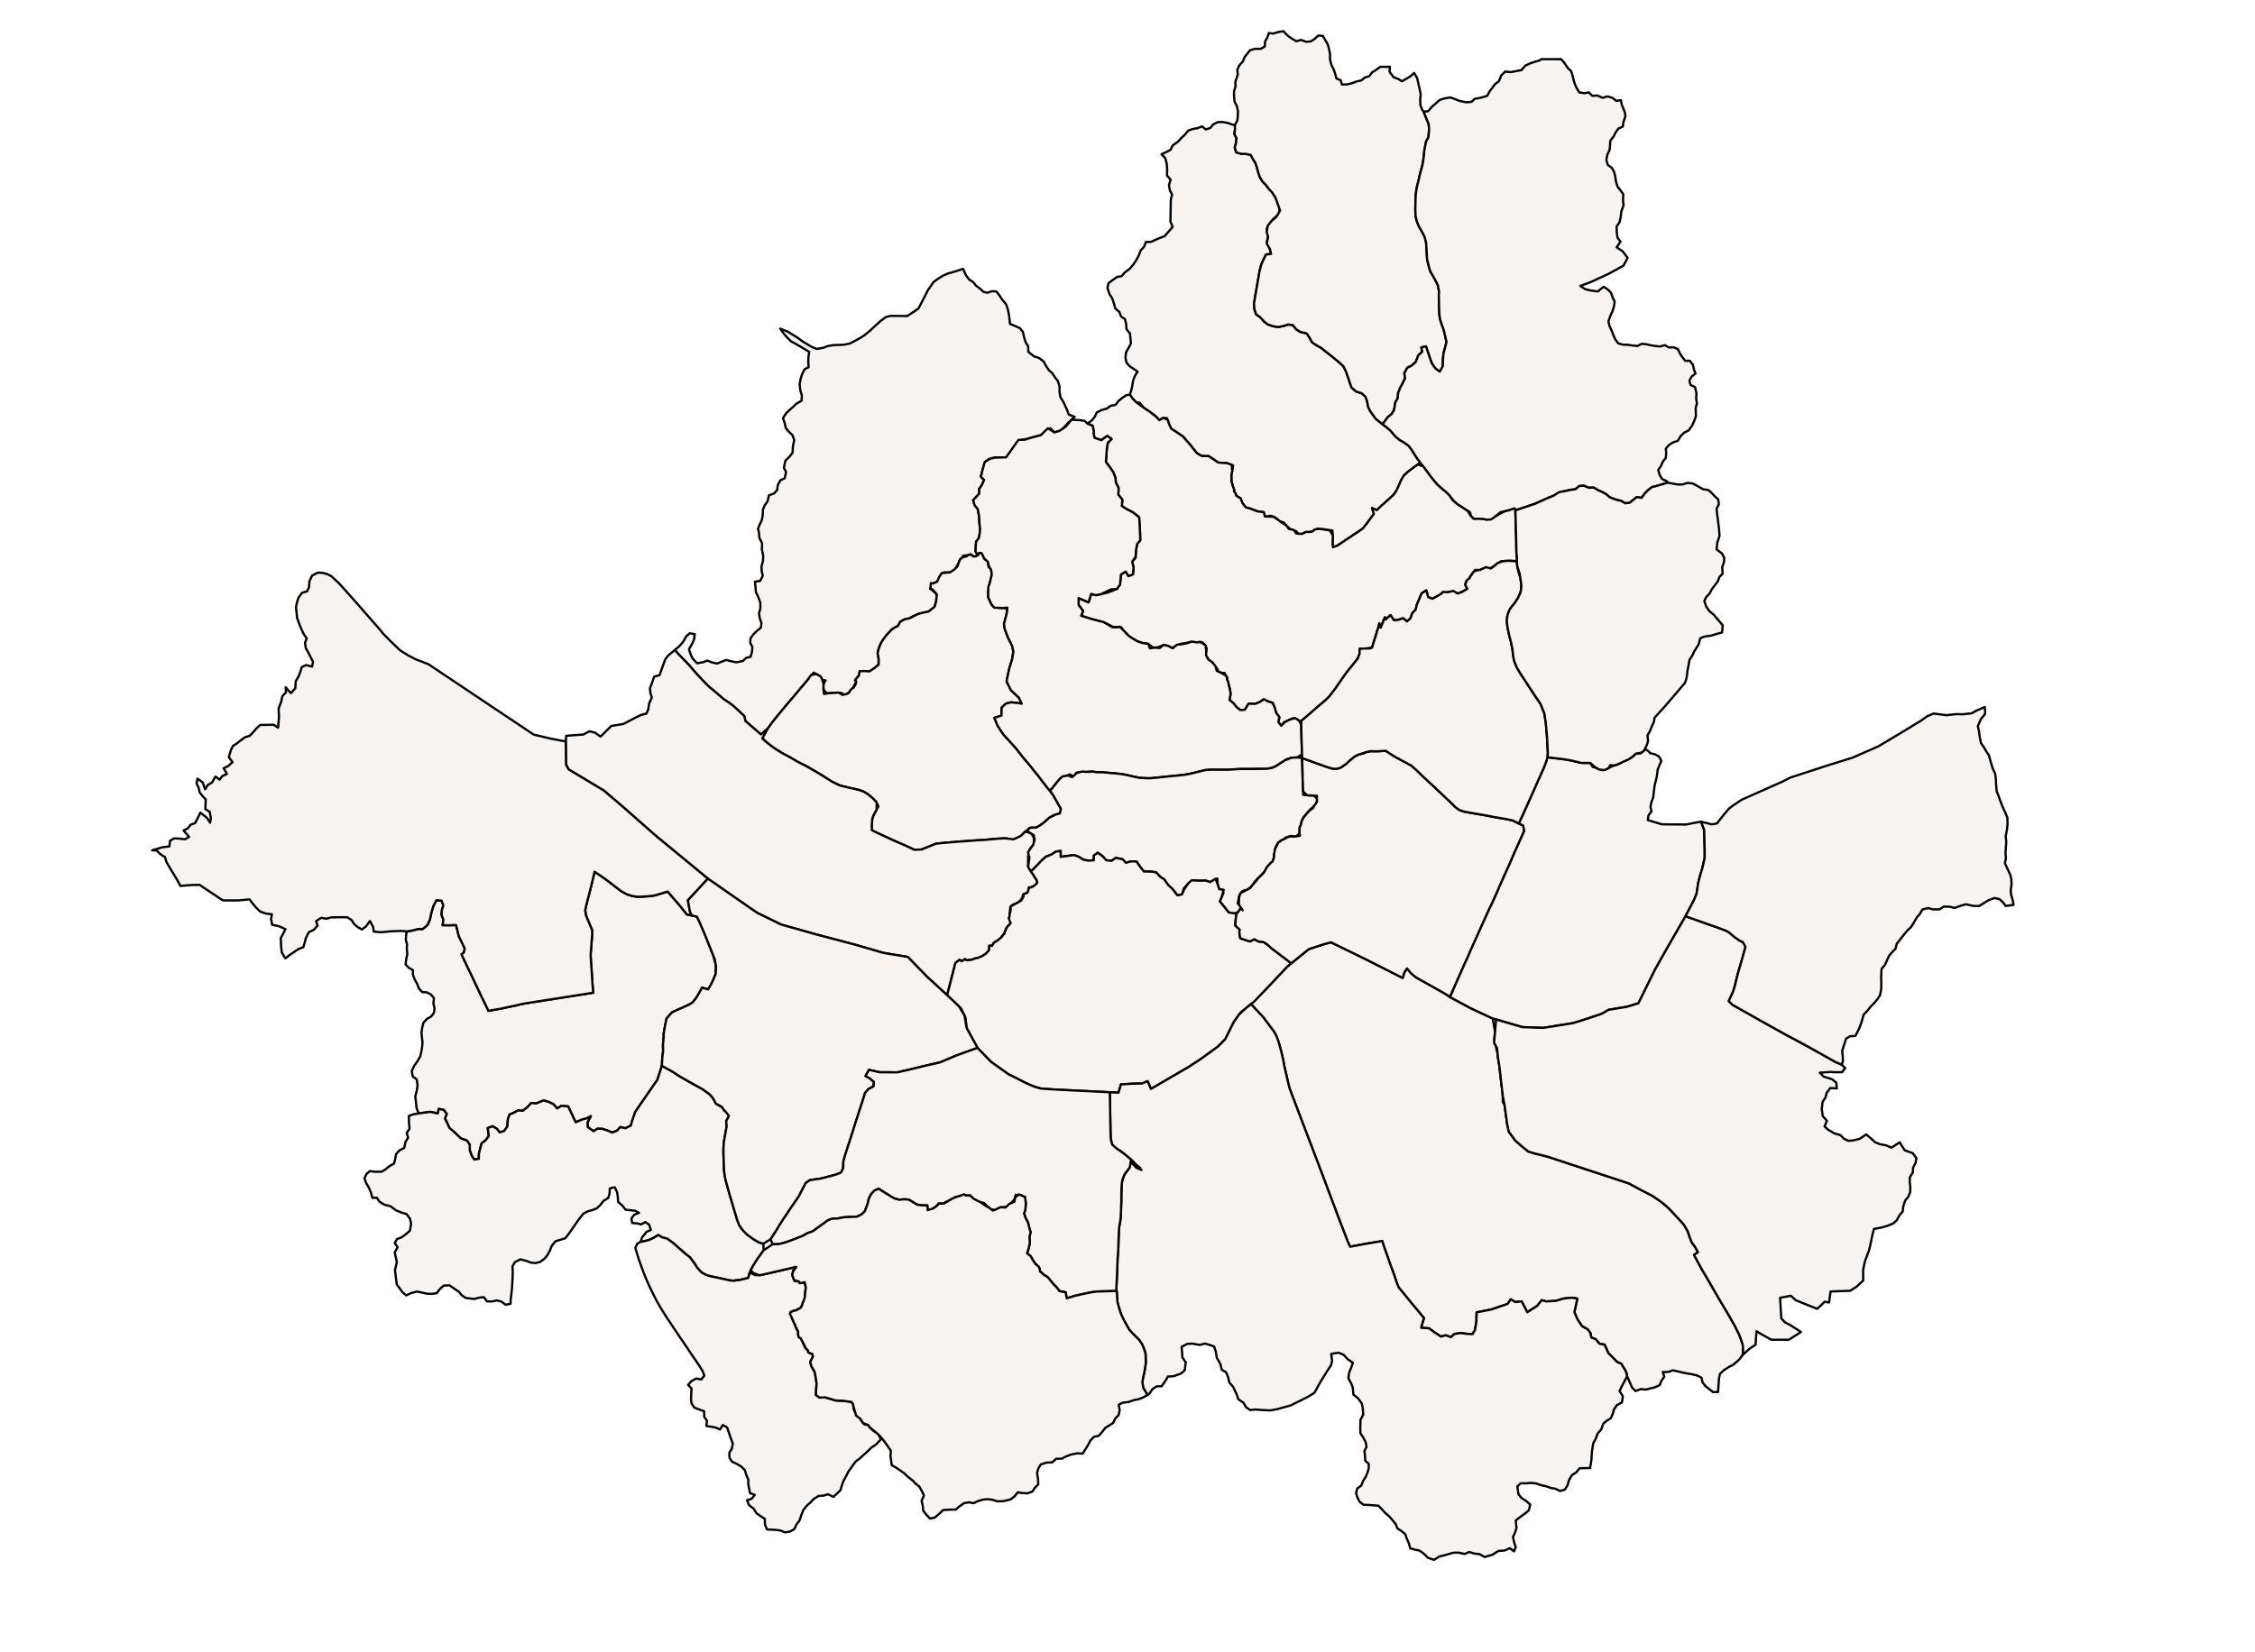 <?xml version="1.0" ?><!DOCTYPE svg  PUBLIC '-//W3C//DTD SVG 1.1//EN'  'http://www.w3.org/Graphics/SVG/1.1/DTD/svg11.dtd'><svg enable_background="new 0 0 1000 733" height="733px" style="stroke-linejoin: round; stroke:#000; fill:#f6f3f0;" version="1.1" viewBox="0 0 1000 733" width="1000px" xmlns="http://www.w3.org/2000/svg" xmlns:xlink="http://www.w3.org/1999/xlink"><defs><style type="text/css"><![CDATA[path { fill-rule: evenodd; }
#context path { fill: #eee; stroke: #bbb; } ]]></style></defs><g id="borough"><path d="M593.731,241.599L596.718,239.584L597.036,239.372L597.855,238.827L598.459,238.425L599.729,237.579L600.09,237.343L600.481,237.087L602.37,235.851L604.319,234.475L604.81,234.033L606.051,232.325L606.981,231.042L607.861,229.837L608.658,228.754L609.242,227.975L609.906,227.081L608.433,225.395L610.553,226.297L612.73,224.204L614.267,222.889L616.153,221.18L617.972,219.502L619.129,217.842L619.533,217.262L620.375,215.237L621.197,213.261L622.759,210.723L624.431,209.216L625.64,208.295L627.77,206.735L629.837,205.186L628.465,203.342L627.278,201.545L626.007,199.486L624.634,197.696L622.62,196.275L620.656,195.122L618.833,193.622L616.531,190.935L614.705,189.395L613.071,188.165L610.091,185.77L607.629,182.353L606.692,180.339L606.265,177.988L605.56,176.01L604.025,174.542L601.275,173.605L599.315,171.828L598.645,169.893L598.002,167.966L596.851,164.682L595.704,162.429L593.788,160.653L591.636,158.895L589.46,157.114L587.611,155.711L585.915,154.352L583.734,153.108L581.849,151.838L580.89,150.076L579.505,147.9L576.548,147.189L574.818,146.072L573.328,144.202L571.197,143.944L569.13,144.608L566.728,145.071L564.486,144.678L562.11,143.858L560.509,142.552L558.8,140.641L557.041,139.464L556.248,137.036L556.104,134.699L556.623,131.511L556.984,129.448L557.484,126.562L558.036,123.385L558.514,120.485L559.252,117.595L560.055,115.677L561.425,112.891L563.647,112.662L563.366,111.391L562.676,109.249L561.773,107.287L562.364,104.995L561.761,101.433L563.235,98.885L564.677,97.126L567.108,94.934L567.658,91.7L565.58,87.561L564.095,85.261L562.589,83.707L561.384,82.055L559.845,80.501L558.651,78.536L557.941,76.312L557.403,74.304L556.72,72.25L555.613,70.584L554.679,68.735L552.484,68.259L550.369,68.219L548.182,67.566L547.567,65.442L548.142,63.342L548.348,61.28L547.389,59.491L547.68,57.403L547.672,55.398L546.89,55.375L544.279,54.477L542.139,54.127L540.047,54.155L537.989,55.198L536.661,56.784L534.665,57.408L533.107,56.074L530.923,56.887L528.892,57.217L526.899,57.944L525.564,59.616L523.809,61.268L522.398,62.842L520.045,64.491L519.137,66.41L516.906,67.585L515.08,68.433L516.738,70.143L517.386,72.541L517.581,74.917L517.503,77.849L519.088,79.657L518.378,82.214L518.817,84.471L519.782,86.394L519.215,88.43L519.152,91.613L519.099,94.342L519.034,98.287L520.035,100.641L518.488,102.442L516.442,104.751L513.817,105.741L510.41,107.307L508.139,107.318L507.4,109.38L505.847,111.086L505.036,113.244L503.929,115.343L502.621,117.273L501.093,119.105L498.733,120.919L497.383,122.485L495.294,122.894L493.398,124.245L491.534,125.655L491.116,127.781L492.059,130.542L493.235,132.4L494.007,134.697L494.568,136.786L496.374,138.385L497.144,140.397L498.878,141.559L499.409,143.771L499.551,146.018L501.098,147.949L501.304,150.019L501.514,152.336L500.564,154.191L499.355,156.25L499.077,158.595L499.544,160.852L500.929,162.426L502.792,163.676L504.493,164.877L503.285,166.708L502.554,168.599L501.869,172.415L501.06,175.038L502.224,176.783L503.878,178.443L505.362,178.627L507.299,180.938L510.127,182.847L512.576,184.74L514.147,186.367L515.242,185.624L517.379,185.407L518.218,187.595L519.337,190.121L521.344,191.422L524.593,193.633L526.138,195.405L527.857,197.362L529.252,199.125L530.725,201.015L532.975,202.287L535.993,202.317L538.4,203.935L540.217,205.195L541.626,205.523L544.029,205.432L546.866,206.51L546.416,209.019L546.019,211.067L546.082,211.517L546.086,212.445L546.139,213.702L546.534,215.047L546.63,215.5L547.294,217.222L547.202,217.799L547.343,218.107L547.943,218.803L548.165,219.834L548.581,220.163L550.137,220.999L550.931,223.099L552.455,225.074L554.487,225.622L557.543,226.815L560.418,227.189L560.937,229.133L561.917,229.148L563.491,228.758L565.552,229.583L567.255,231.19L569.299,231.762L570.639,233.351L572.417,234.906L574.784,235.611L576.132,237.378L578.487,236.285L580.467,235.993L581.943,235.832L583.021,234.917L584.363,234.611L585.898,234.687L587.002,234.724L589.114,235.151L589.596,235.196L590.851,235.301L591.028,237.342L591.059,237.991L590.973,240.117L591.009,242.182L591.126,242.729L591.909,242.825Z " data-id="27"/><path d="M613.957,187.061L615.406,185.048L617.103,183.685L618.22,181.854L618.765,178.531L619.838,176.612L620.026,174.266L621.004,171.873L622.089,169.87L623.102,167.797L622.76,165.546L624.055,163.142L625.893,162.253L627.791,160.642L629.016,157.526L630.7,156.086L630.324,154.097L632.32,153.638L633.032,155.576L633.906,158.322L634.998,161.262L636.49,163.396L638.453,164.867L639.568,164.572L639.833,162.407L639.909,159.468L639.88,159.134L640.229,156.396L640.901,154.035L641.441,151.616L640.611,147.901L640.098,145.741L639.15,143.39L638.556,141.324L638.282,139.287L638.161,136.278L638.115,134.086L638.182,129.446L637.658,126.534L636.455,124.129L634.243,120.267L633.653,118.286L632.87,115.1L632.708,112.222L632.42,107.655L631.873,105.363L631.007,103.521L629.149,100.267L628.382,98.337L627.77,96.065L627.642,93.12L627.692,91.073L627.699,88.798L627.83,86.651L628.046,84.508L628.445,82.461L629.05,80.193L629.52,77.997L630.198,75.383L630.757,73.433L631.116,71.443L631.411,69.188L631.608,66.968L632,64.806L632.43,62.725L633.449,60.865L633.753,57.264L633.545,55.014L631.308,49.543L630.611,48.537L629.879,46.565L629.811,44.131L630.025,41.86L629.619,39.757L628.439,34.612L627.113,32.362L625.466,33.835L623.763,34.888L621.728,36.033L619.954,34.972L617.978,34.211L616.231,31.871L616.363,29.626L614.291,29.642L612.092,29.642L610.175,31.042L608.407,32.128L607.234,33.783L605.259,34.363L603.67,35.68L601.434,36.176L599.512,36.936L597.259,37.452L595.119,37.51L594.532,35.563L592.653,34.847L592.039,32.514L591.35,30.596L590.405,28.701L589.802,26.365L589.823,24.023L589.367,21.738L588.857,19.764L587.643,17.695L586.62,15.926L584.569,15.768L583.098,17.186L581.332,18.351L579.253,18.526L576.918,17.72L574.825,18.279L572.95,17.128L571.268,16.033L569.86,14.609L569.226,13.857L566.867,14.189L564.688,14.87L562.68,14.669L562.033,16.578L561.017,18.349L560.903,20.594L559.185,21.627L556.503,21.675L554.392,22.264L552.014,25.163L551.155,27.259L549.471,29.148L548.713,31.013L548.895,33.069L547.845,36.27L547.863,38.496L547.236,40.507L547.236,42.681L547.471,45.074L548.48,47.055L548.993,49.356L548.908,51.416L548.717,53.423L547.672,55.398L547.68,57.403L547.389,59.491L548.348,61.28L548.142,63.342L547.567,65.442L548.182,67.566L550.369,68.219L552.484,68.259L554.679,68.735L555.613,70.584L556.72,72.25L557.403,74.304L557.941,76.312L558.651,78.536L559.845,80.501L561.384,82.055L562.589,83.707L564.095,85.261L565.58,87.561L567.657,93.39L566.064,96.175L563.945,97.978L562.181,100.105L561.75,103.02L562.364,104.995L561.772,108.105L563.172,110.475L563.647,112.662L561.425,112.891L560.055,115.677L559.252,117.595L558.514,120.485L558.036,123.385L557.484,126.562L556.984,129.448L556.623,131.511L556.104,134.699L556.248,137.036L557.041,139.464L558.8,140.641L560.509,142.552L562.11,143.858L564.486,144.678L566.728,145.071L569.13,144.608L571.197,143.944L573.328,144.202L574.818,146.072L576.548,147.189L579.505,147.9L580.89,150.076L581.849,151.838L583.734,153.108L585.915,154.352L587.611,155.711L589.46,157.114L591.636,158.895L593.788,160.653L595.704,162.429L596.851,164.682L598.002,167.966L598.645,169.893L599.315,171.828L601.275,173.605L604.025,174.542L605.56,176.01L606.265,177.988L606.692,180.339L607.629,182.353L610.091,185.77L613.071,188.165Z " data-id="11"/><path d="M663.087,229.131L665.361,227.203L667.385,226.79L669.556,226.249L671.767,225.643L672.008,226.388L680.811,223.436L682.202,222.803L685.159,221.458L688.332,220.14L690.649,219.229L692.355,218.109L694.098,217.855L696.278,217.316L698.648,217.046L700.373,215.584L702.398,215.467L704.515,216.363L706.749,216.293L708.472,217.343L710.494,218.252L712.306,219.252L713.83,220.591L716.339,221.561L718.958,222.211L720.681,223.27L722.752,222.991L725.75,220.542L728.01,220.831L729.379,218.907L730.878,217.393L732.638,216.047L734.714,215.552L737.425,214.73L739.642,214.042L739.047,213.338L737.142,212.547L736.012,210.744L735.34,208.496L736.531,206.776L737.454,204.683L738.72,203.114L738.888,201.048L738.73,199.019L740.018,197.477L741.701,196.336L744.017,195.558L745.345,193.376L746.832,191.939L748.888,190.889L750.408,188.744L751.355,186.632L752.074,184.724L751.965,181.003L752.513,178.953L752.185,176.882L752.302,174.455L751.708,171.746L749.695,170.762L749.171,168.83L750.201,166.994L751.884,165.694L751.182,163.817L750.737,161.777L749.352,160.028L747.342,160.043L746.042,158.413L744.914,156.664L744.05,154.78L742.159,154.063L740.029,154.122L738.272,153.076L736.172,153.697L734.176,153.487L732.091,153.158L730.02,152.688L728.01,152.516L726.148,153.457L724.019,153.263L721.695,152.919L719.67,152.889L717.63,152.306L716.386,150.664L715.487,148.728L714.62,146.474L713.73,144.56L713.275,142.546L714.072,140.253L715.068,138.075L715.718,135.951L716.052,133.812L715.149,131.998L714.44,129.867L712.89,128.328L711.101,127.208L708.538,129.309L705.243,128.817L702.973,128.281L700.792,126.851L705.537,125.08L709.05,123.447L713.412,121.419L719.915,117.858L721.787,114.388L719.581,111.472L716.921,109.697L718.637,107.2L717.335,105.501L716.937,103.052L716.919,100.487L718.19,98.598L718.716,96.349L718.971,93.912L720.01,90.996L719.734,88.887L719.861,86.171L718.602,84.415L717.303,82.767L716.623,80.547L716.305,78.286L715.788,76.257L714.761,74.404L713.019,73.205L712.343,70.953L712.847,68.465L713.789,66.567L713.995,64.474L714.073,62.455L715.608,60.509L716.493,58.682L717.734,56.989L719.622,56.19L720.027,53.809L720.847,51.445L720.425,49.439L719.208,46.54L718.792,44.422L716.757,44.742L715.055,43.416L712.851,42.745L710.647,43.384L708.372,42.353L706.127,42.514L704.601,40.987L702.604,41.339L700.313,40.963L698.893,38.499L698.15,36.608L697.37,33.584L696.776,31.606L695.253,30.188L693.629,27.752L692.292,26.237L689.854,26.246L687.123,26.256L683.585,26.228L682.601,26.863L680.624,27.411L678.711,28.066L676.4,29.093L674.712,31.103L672.557,31.493L669.986,31.976L667.461,31.762L665.715,33.497L664.711,36.021L663.079,37.22L660.632,40.432L659.524,42.502L656.424,43.417L654.019,43.818L652.534,45.18L650.212,45.378L647.197,44.751L645.182,43.949L643.214,43.203L640.368,43.699L638.384,44.371L636.753,45.854L635.014,47.332L633.319,49.334L631.308,49.543L633.545,55.014L633.753,57.264L633.449,60.865L632.43,62.725L632,64.806L631.608,66.968L631.411,69.188L631.116,71.443L630.757,73.433L630.198,75.383L629.52,77.997L629.05,80.193L628.445,82.461L628.046,84.508L627.83,86.651L627.699,88.798L627.692,91.073L627.642,93.12L627.77,96.065L628.382,98.337L629.149,100.267L631.007,103.521L631.873,105.363L632.42,107.655L632.708,112.222L632.87,115.1L633.653,118.286L634.243,120.267L636.455,124.129L637.658,126.534L638.182,129.446L638.06,130.481L638.116,134.132L638.174,136.755L638.282,139.287L638.625,141.695L639.335,143.848L640.32,146.676L640.821,148.787L641.441,151.616L641.288,152.423L640.756,154.525L640.133,156.757L639.909,159.468L639.896,159.962L639.833,162.407L638.453,164.867L636.49,163.396L634.998,161.262L633.906,158.322L633.032,155.576L632.32,153.638L630.324,154.097L630.7,156.086L629.016,157.526L627.791,160.642L625.893,162.253L624.055,163.142L622.76,165.546L623.102,167.797L622.089,169.87L621.004,171.873L620.026,174.266L619.838,176.612L618.765,178.531L618.22,181.854L617.103,183.685L615.406,185.048L613.957,187.061L613.071,188.165L614.705,189.395L616.531,190.935L618.833,193.622L620.656,195.122L622.62,196.275L624.634,197.696L626.007,199.486L627.278,201.545L628.465,203.342L629.837,205.186L630.134,205.585L631.582,207.518L632.893,209.264L634.261,211.159L635.576,212.818L636.959,214.482L637.456,215.021L639.332,216.715L641.393,218.406L642.874,219.88L644.91,222.494L645.9,223.443L647.868,224.682L649.748,225.911L651.884,227.208L652.534,229.551L654.357,230.4L656.57,230.288L659.196,230.561L659.566,230.674L661.642,230.73Z " data-id="12"/><path d="M340.356,323.337L341.895,321.216L343.259,319.42L344.549,317.841L346.146,315.886L346.92,314.947L348.706,312.805L349.466,311.904L350.808,310.326L352.159,308.76L353.626,307.001L355.279,305.022L356.764,303.256L358.213,301.519L359.495,299.866L360.86,298.393L363.58,299.896L364.664,301.628L366.11,301.798L364.921,303.882L365.311,306.026L366.734,307.601L368.741,307.434L370.979,307.432L373.009,307.365L374.768,308.324L376.496,307.21L377.043,306.589L378.521,305.088L378.523,305.066L378.567,304.481L379.538,302.73L379.715,302.299L379.199,301.661L380.861,299.68L381.272,297.719L383.414,297.675L385.618,297.816L387.824,296.342L389.655,294.797L389.651,292.198L389.189,289.802L389.636,287.833L390.702,285.16L392.065,283.124L393.354,281.473L395.687,279.025L398.239,277.606L399.197,275.803L401.092,274.759L403.239,274.305L405.438,273.187L407.247,272.332L409.554,271.726L411.781,271.302L412.792,270.47L414.424,269.237L414.554,268.958L415.22,266.371L415.243,265.492L415.473,263.676L414.138,262.427L412.539,261.201L412.542,261.047L413.956,258.818L414.255,258.575L415.532,258.066L416.039,258.123L416.522,255.96L418.527,253.908L422.791,253.951L423.863,251.877L425.036,249.945L425.753,248.153L426.785,247.296L427.176,246.459L429.238,246.301L429.255,246.234L429.636,246.093L429.703,246.121L430.197,246.082L430.286,245.94L430.404,245.883L431.665,246.805L432.31,246.828L432.657,246.794L432.901,246.753L433.554,246.35L433.54,246.338L432.591,244.558L432.733,242.376L432.868,240.283L434.063,238.678L434.484,236.599L434.601,234.598L434.354,232.148L434.184,228.922L433.602,225.835L432.207,224.081L431.553,221.874L434.273,218.951L434.237,216.844L435.41,215.201L436.405,212.9L434.983,211.44L435.86,207.924L436.717,204.918L438.683,203.65L439.105,203.356L441.107,202.999L446.138,202.87L453.094,195.08L455.134,194.738L457.153,194.209L458.076,193.968L461.57,193.043L462.765,192.726L465.866,189.987L467.572,191.827L470.769,190.8L473.597,187.656L476.567,184.894L473.966,183.909L473.028,181.427L471.51,178.192L470.229,176.092L469.858,173.835L469.891,171.594L469.166,169.056L467.849,167.386L466.599,165.489L465.074,164.145L463.831,162.252L462.777,160.284L460.64,158.722L458.619,158.143L456.009,156.051L455.967,153.653L454.757,151.644L454.09,149.395L453.654,147.328L452.275,145.533L450.363,144.697L447.89,143.674L447.659,141.442L447.379,139.375L446.902,137.085L446.194,135.026L444.273,132.705L443.135,130.914L441.823,129.275L439.823,129.174L437.947,129.87L436.105,129.456L434.559,127.975L432.888,126.769L431.608,125.148L429.782,123.996L428.338,122.081L427.117,119.254L424.322,120.16L422.26,120.812L420.312,121.322L417.925,122.419L415.915,123.712L413.949,125.116L412.671,127.061L411.423,128.815L410.216,131.248L409.108,133.355L407.346,136.792L405.129,138.353L402.319,140.192L395.073,140.11L392.964,140.577L390.537,142.328L387.38,145.235L385.567,146.903L383.476,148.602L381.564,149.863L379.037,151.243L376.777,152.408L374.626,152.833L372.57,153.003L369.548,153.066L367.176,153.49L365.111,154.269L362.291,154.782L360.284,154.026L358.11,152.796L355.634,151.263L353.78,149.849L351.551,148.498L349.43,147.153L345.976,145.789L347.482,147.897L349.17,149.799L350.754,151.389L354.079,153.228L355.815,154.246L358.861,156.071L358.507,158.372L358.417,160.588L358.598,162.861L356.754,163.837L355.675,166.02L355.041,168.128L354.589,170.344L354.918,173.221L355.618,175.445L355.44,177.775L353.247,178.993L351.732,180.473L350.11,181.887L348.578,183.358L347.217,185.469L347.969,187.625L348.455,189.849L349.91,191.598L351.454,193.07L352.21,195.22L351.63,197.956L351.471,200.851L349.957,202.737L348.288,204.344L347.601,207.531L348.591,209.273L347.988,212.138L346.033,213.05L344.911,215.149L344.638,217.388L343.25,218.891L341.02,219.712L340.373,222.376L339.195,224.043L338.323,225.969L338.277,228.112L337.85,230.704L336.931,232.561L336.156,234.492L336.611,236.477L336.721,238.5L337.966,240.995L337.874,243.728L338.466,246.575L338.328,248.905L337.681,251.383L337.796,253.431L338.257,255.499L337.097,257.685L334.773,258.022L335.001,260.058L335.197,262.619L336.175,264.637L337.186,267.444L337.167,269.945L336.583,272.036L336.923,274.231L337.696,276.479L337.366,278.507L335.777,279.734L334.129,281.352L332.82,283.158L332.705,285.176L333.665,287.03L333.416,289.342L332.847,291.371L330.88,291.83L329.432,293.219L326.515,293.786L324.416,293.356L322.051,292.744L319.923,293.564L317.957,294.334L315.762,293.851L313.708,293.012L311.769,293.755L309.111,294.203L307.106,292.046L306.225,290.136L305.532,287.997L306.891,285.652L307.797,283.694L308.086,281.277L305.836,280.918L304.317,282.269L302.929,284.698L301.468,286.432L299.221,288.366L299.407,288.569L301.217,290.542L304.113,293.487L306.053,295.573L308.411,298.356L310.627,300.723L312.956,303.197L314.438,304.625L316.037,305.948L317.213,306.973L318.785,308.277L320.86,310.082L322.982,311.475L324.643,312.666L327.094,314.849L330.074,317.662L330.533,319.823L337.419,325.755Z " data-id="13"/><path d="M408.798,376.786L410.845,375.96L413.036,375.075L415.184,374.237L418.7,373.882L421.275,373.65L423.791,373.458L425.846,373.278L427.946,373.136L430.717,372.926L432.437,372.804L432.472,372.802L434.679,372.672L436.71,372.548L439.121,372.327L439.149,372.324L441.514,372.111L441.52,372.11L443.361,371.973L446.223,371.915L446.537,371.928L450.008,373.63L451.397,372.175L453.159,370.384L454.935,368.64L456.613,367.251L456.804,367.228L457.52,367.14L459.413,367.133L460.749,366.477L462.922,364.891L463.427,364.438L465.358,362.739L467.041,361.7L469.803,360.861L470.021,360.8L470.503,358.799L469.02,356.205L467.931,354.277L467.837,354.111L466.805,352.33L464.446,349.413L463.012,347.584L462.239,346.536L460.41,344.132L458.468,341.775L457.256,340.174L455.704,338.333L453.564,335.822L452.347,334.207L450.414,331.779L448.595,329.775L446.929,327.94L445.129,326.007L443.602,323.773L442.373,321.867L440.978,318.418L444.104,317.413L444.2,313.868L446.091,312.086L448.393,311.545L450.73,311.787L453.095,312.141L451.858,309.477L448.345,306.205L446.373,302.205L447.516,296.779L448.865,292.337L449.399,289.015L448.832,286.446L447.083,282.995L445.603,279.11L445.219,276.734L445.628,275.216L446.19,273.046L446.863,269.958L444.879,269.694L443.147,269.641L440.34,268.904L439.715,268.138L438.219,264.934L438.224,264.557L438.251,262.444L438.877,258.706L439.334,257.443L439.728,255.339L439.775,254.771L439.581,253.079L439.29,252.264L439.161,252.18L438.881,251.906L438.364,251.358L438.072,249.234L437.87,248.954L436.311,247.628L436.294,247.364L435.789,246.262L435.385,245.415L435.155,245.415L435.054,245.336L434.891,245.308L434.661,245.275L434.521,245.252L434.213,245.252L434.022,245.359L433.778,245.979L432.901,246.753L432.657,246.794L432.31,246.828L431.665,246.805L430.404,245.883L430.286,245.94L430.197,246.082L429.703,246.121L429.636,246.093L429.255,246.234L429.238,246.301L428.723,246.723L426.785,247.296L425.753,248.153L425.036,249.945L424.68,251.136L423.241,252.629L421.203,253.935L417.646,254.188L416.522,255.96L415.532,258.066L414.255,258.575L413.956,258.818L412.817,258.633L412.539,261.201L413.436,261.374L415.473,263.676L415.243,265.492L415.22,266.371L415.128,266.88L414.424,269.237L414.087,269.456L411.781,271.302L409.554,271.726L407.247,272.332L405.438,273.187L403.239,274.305L401.092,274.759L399.197,275.803L398.239,277.606L395.687,279.025L393.354,281.473L392.065,283.124L390.702,285.16L389.636,287.833L389.189,289.802L389.651,292.198L389.655,294.797L387.824,296.342L385.618,297.816L383.414,297.675L381.272,297.719L380.861,299.68L379.199,301.661L379.715,302.299L379.538,302.73L379.603,303.206L378.523,305.066L378.521,305.088L377.612,305.517L376.496,307.21L375.686,307.786L373.668,308.257L371.862,307.206L369.864,307.361L367.539,307.487L365.405,307.813L365.124,305.641L365.235,303.568L364.664,301.628L363.993,300.123L361.91,298.962L359.658,299.442L358.522,301.186L357.233,302.718L355.877,304.346L354.483,305.971L353.176,307.542L351.538,309.48L350.094,311.166L348.706,312.805L347.794,313.899L346.146,315.886L344.549,317.841L343.259,319.42L341.895,321.216L340.356,323.337L340.327,323.372L338.024,327.541L339.849,329.18L341.977,330.87L343.988,332.292L346.543,333.878L348.702,335.069L350.579,336.078L353.507,337.8L355.438,338.794L357.759,339.963L359.636,341.039L361.741,342.26L364.981,344.223L367.402,345.755L369.108,346.834L369.663,347.086L372.238,348.306L372.592,348.441L373.197,348.675L375.435,349.161L375.89,349.27L376.719,349.495L378.948,349.951L380.915,350.425L382.192,350.843L384.163,351.837L384.591,352.09L386.152,353.275L388.373,355.515L389.546,357.641L388.165,360.163L387.678,361.03L386.805,363.328L386.565,366.271L386.651,368.289L388.784,369.336L390.876,370.308L393.484,371.538L395.383,372.396L397.215,373.223L398.869,373.941L401.307,375.002L403.531,376.042L404.998,376.725L406.877,377.561Z " data-id="15"/><path d="M423.707,427.097L425.607,425.731L426.449,426.396L427.926,425.473L428.75,425.98L429.038,425.966L431.092,425.636L432.624,425.086L433.699,424.891L435.302,424.363L437.127,423.098L437.117,422.989L438.572,421.574L438.634,421.147L438.657,420.606L438.693,419.516L439.967,419.548L440.711,418.213L442.543,417.073L442.886,416.988L444.782,414.739L445.427,414.273L445.561,413.401L446.563,411.202L448.207,409.484L448.869,408.143L447.653,406.555L447.737,405.586L447.767,404.876L448.079,402.207L448.351,402.028L449.015,401.382L451.084,400.527L451.62,400.279L453.123,398.694L453.77,396.724L455.598,396L456.335,395.825L456.245,393.661L457.217,393.639L458.2,393.174L459.571,393.389L459.98,391.42L459.663,390.302L459.222,389.668L458.365,388.203L457.168,386.55L455.924,384.422L455.936,379.579L456.737,376.567L458.16,374.846L458.575,374.317L458.47,371.683L457.479,369.859L456.869,369.436L454.683,368.885L453.159,370.384L452.823,370.726L449.486,372.291L446.223,371.915L444.923,371.872L441.52,372.11L441.514,372.111L441.257,372.13L439.121,372.327L439.066,372.332L436.669,372.552L434.638,372.674L432.437,372.804L430.717,372.926L429.413,373.024L426.867,373.218L424.606,373.387L422.278,373.579L419.748,373.782L417.122,374.033L415.089,374.247L413.004,375.088L410.794,375.98L408.735,376.811L405.497,376.955L403.531,376.042L403.438,375.998L401.141,374.925L398.869,373.941L397.215,373.223L395.383,372.396L393.303,371.457L390.504,370.133L388.689,369.292L386.651,368.289L386.565,366.271L386.565,366.269L386.805,363.328L387.09,362.176L388.165,360.163L388.733,359.131L388.796,355.959L387.052,354.136L384.591,352.09L384.163,351.837L382.945,351.141L380.915,350.425L380.862,350.412L378.09,349.753L375.89,349.27L375.435,349.161L372.592,348.441L372.238,348.306L371.695,348.099L369.663,347.086L369.108,346.834L367.402,345.755L364.981,344.223L361.741,342.26L359.636,341.039L357.759,339.963L355.438,338.794L353.507,337.8L350.579,336.078L348.702,335.069L346.543,333.878L343.988,332.292L341.977,330.87L339.849,329.18L338.024,327.541L340.327,323.372L340.356,323.337L337.419,325.755L330.533,319.823L330.074,317.662L327.094,314.849L324.643,312.666L322.982,311.475L320.86,310.082L318.785,308.277L317.213,306.973L316.037,305.948L314.438,304.625L312.956,303.197L310.627,300.723L308.411,298.356L306.053,295.573L304.113,293.487L301.217,290.542L299.407,288.569L299.221,288.366L298.57,288.908L296.383,290.698L295.114,292.272L294.381,294.214L293.335,297.107L292.469,299.504L290.122,300.128L289.116,302.967L288.222,305.302L288.424,307.43L289.055,309.377L287.855,312.088L287.493,314.626L286.636,316.553L284.236,317.143L281.646,318.411L278.741,319.941L276.489,321.128L271.085,322.011L267.771,325.328L266.311,326.743L263.837,324.975L261.26,324.401L258.722,325.816L251.076,326.39L250.889,328.823L251.005,339.177L252.154,341.311L256.299,343.793L263.988,348.397L267.679,350.608L273.537,355.601L276.304,357.959L280.096,361.301L287.08,367.455L290.536,370.5L294.056,373.4L298.621,377.159L300.934,379.065L313.915,389.756L321.016,394.697L323.446,396.388L325.619,397.9L327.713,399.357L332.68,402.813L335.815,404.935L342.083,408.013L346.327,410.097L349.313,410.941L361.981,414.519L362.717,414.713L379.62,419.161L384.422,420.562L386.361,421.128L391.747,422.699L395.699,423.345L402.551,424.467L403.659,425.606L405.45,427.448L407.244,429.294L407.899,429.968L407.919,429.988L411.15,433.311L413.78,435.724L420.025,441.454Z " data-id="19"/><path d="M212.345,514.03L212.382,511.757L213.009,509.338L213.578,507.17L215.428,505.743L216.795,503.858L216.292,500.388L218.429,499.59L220.308,500.678L221.567,502.275L223.534,501.752L224.985,499.698L225.245,496.327L225.97,494.388L228.02,493.52L229.783,492.548L231.852,492.746L234.012,490.991L235.568,489.272L237.803,489.481L241.079,488.126L243.292,488.809L245.363,489.756L247.079,491.695L248.946,490.538L251.951,490.784L253.027,493.06L254.277,495.704L255.279,497.819L258.258,496.57L260.222,496.063L262.01,495.111L260.548,497.838L260.635,499.955L263.208,501.788L264.964,500.671L267.069,500.73L269.229,501.438L271.48,502.388L273.655,501.518L275.104,499.937L277.289,500.489L279.737,499.295L280.342,497.192L281.677,493.289L283.295,490.918L284.913,488.547L286.467,486.297L288.877,482.807L290.199,480.894L291.521,478.98L293.531,472.792L293.559,471.998L293.625,470.539L293.843,468.104L294.082,466.064L294.08,466.01L293.999,463.532L294.358,459.634L294.239,459.305L294.561,457.069L295.141,453.915L295.603,451.768L298.027,449.038L305.152,445.841L307.064,444.748L308.525,442.948L309.621,441.208L311.348,438.123L314.041,438.869L314.755,438.209L316.46,434.219L317.358,432.117L317.44,428.112L317.422,428.023L316.294,423.844L315.546,421.96L314.456,419.214L312.434,414.121L311.365,411.655L310.246,409.073L309.914,408.39L309.039,406.589L306.817,406.1L304.597,405.612L301.067,401.218L296.059,395.464L293.492,396.256L290.176,397.229L287.838,397.516L284.899,397.714L282.868,397.787L280.411,397.466L278.12,396.742L275.537,395.361L275.033,394.968L273.41,393.703L271.796,392.471L270.093,391.172L268.225,389.752L263.685,386.665L262.821,390.258L262.123,393.163L261.202,396.786L260.468,399.523L259.996,401.473L259.503,403.724L259.806,405.94L260.576,407.818L261.463,409.947L262.557,412.573L262.592,414.763L262.433,416.783L262.175,420.072L261.916,423.37L262.05,426.623L262.268,429.138L262.414,431.388L262.577,433.908L262.812,437.446L263.068,440.353L261.542,440.593L261.517,440.597L259.35,440.937L259.262,440.95L259.257,440.951L256.552,441.375L256.351,441.407L254.871,441.64L252.106,442.076L248.373,442.665L246.47,442.963L244.082,443.338L241.682,443.714L238.703,444.18L236.299,444.554L233.241,445.038L231.365,445.377L229.516,445.839L227.441,446.274L227.436,446.275L225.319,446.719L224.644,446.871L221.745,447.494L218.895,447.982L216.642,448.398L215.505,446.067L215.195,445.436L214.672,444.367L214.622,444.265L213.358,441.659L212.383,439.598L211.655,438.053L210.514,435.627L209.138,432.712L208.076,430.523L206.824,427.92L206.813,427.897L205.593,425.331L205.639,422.689L206.101,420.94L205.941,420.362L205.597,419.653L204.617,417.629L203.609,415.598L203.391,414.976L202.84,412.695L202.218,410.316L198.837,410.451L196.301,410.407L196.627,407.988L195.811,405.816L195.982,403.699L196.605,401.584L195.807,399.503L193.545,399.328L192.144,401.919L191.278,404.92L190.638,407.954L189.537,410.337L187.471,412.075L185.381,412.09L183.206,412.682L180.529,413.165L180.142,414.246L179.945,416.882L180.51,418.949L180.394,420.981L180.624,423.147L180.097,425.742L179.843,427.801L181.228,429.258L183.137,430.366L183.104,432.39L183.835,434.347L184.951,436.341L185.768,438.499L187.257,440.082L189.322,440.195L191.149,441.199L192.435,442.752L192.179,445.215L192.739,447.282L192.383,449.416L191.081,450.976L189.323,451.975L187.755,453.695L187.197,456.058L186.906,458.099L187.117,460.231L187.35,462.253L187.197,464.324L186.871,466.386L186.336,468.688L184.96,470.965L183.677,472.745L182.577,475.158L183.066,477.562L184.801,478.787L185.176,481.466L184.844,483.703L184.162,486.374L184.504,489.244L184.719,491.533L185.604,493.716L185.711,493.891L190.813,493.197L194.167,493.925L194.541,491.906L196.759,492.309L198.084,494.126L197.326,496.134L198.273,498.123L199.281,500.324L201.075,501.853L204.416,505.002L207.094,505.953L208.325,507.847L208.316,510.254L209.194,512.69L210.3,514.368Z " data-id="16"/><path d="M219.241,447.919L222.257,447.407L224.644,446.871L225.319,446.719L227.441,446.274L229.516,445.839L231.365,445.377L233.241,445.038L234.733,444.802L237.226,444.41L239.631,444.035L241.71,443.709L244.082,443.338L248.373,442.665L250.072,442.397L252.106,442.076L252.165,442.067L256.351,441.407L256.552,441.375L259.262,440.95L259.35,440.937L259.404,440.928L261.542,440.593L263.068,440.353L262.812,437.446L262.577,433.908L262.414,431.388L262.268,429.138L262.05,426.623L261.916,423.37L262.175,420.072L262.433,416.783L262.592,414.763L262.557,412.573L261.463,409.947L260.576,407.818L259.806,405.94L259.503,403.724L259.996,401.473L260.468,399.523L261.202,396.786L262.123,393.163L262.821,390.258L263.685,386.665L268.225,389.752L270.093,391.172L271.796,392.471L273.41,393.703L275.033,394.968L275.537,395.361L278.12,396.742L280.411,397.466L282.868,397.787L284.899,397.714L287.838,397.516L290.176,397.229L293.492,396.256L296.059,395.464L301.067,401.218L304.597,405.612L306.817,406.1L305.945,404.305L305.069,399.367L308.642,395.485L313.915,389.756L300.934,379.065L298.621,377.159L294.056,373.4L290.536,370.5L287.08,367.455L280.096,361.301L276.304,357.959L273.537,355.601L267.679,350.608L263.988,348.397L256.299,343.793L252.154,341.311L251.005,339.177L250.889,328.823L250.752,328.874L244.143,327.63L236.675,325.849L234.038,324.088L232.026,322.745L221.983,316.038L219.409,314.32L213.763,310.542L189.976,294.626L184.146,292.374L180.961,290.685L179.264,289.62L177.375,288.433L172.428,283.67L169.698,280.817L168.78,279.658L163.501,273.602L161.73,271.572L158.47,267.844L157.121,266.307L155.508,264.51L154.097,262.929L150.259,258.65L146.904,255.586L145.001,254.608L142.876,254.089L140.83,254.016L138.359,255.364L137.225,257.832L137.02,260.516L136.165,262.348L133.969,262.913L132.348,265.16L131.694,267.189L131.277,269.308L131.725,274.028L133.022,277.604L134.509,280.981L135.963,283.172L135.268,285.186L135.596,287.469L136.633,289.31L138.827,293.601L138.411,295.684L135.69,295.002L133.815,295.915L133.151,298.16L132.301,300.234L131.152,302.203L130.966,305.294L129.01,307.478L126.689,304.871L126.847,307.041L125.198,308.833L124.629,311.444L123.549,314.287L123.718,318.165L123.319,322.772L121.374,321.502L115.347,321.58L113.515,323.347L112.155,324.909L110.765,326.38L108.748,326.975L106.622,328.487L105.055,329.776L103.273,330.891L102.407,332.721L101.457,335.892L103.112,338.055L101.425,339.637L99.168,340.791L100.641,343.299L98.591,344.242L97.359,345.824L95.535,344.459L94.049,347.089L92.145,348.211L90.955,350.098L89.919,347.082L87.575,345.373L87.145,347.351L88.054,349.45L88.592,351.556L89.843,353.154L91.236,354.6L91.044,358.904L92.976,360.104L93.511,362.921L93.179,364.945L91.775,362.787L88.86,360.448L87.651,362.95L86.462,365.155L84.563,365.798L83.23,367.485L81.417,368.37L83.861,371.219L82.037,372.313L79.625,371.998L77.228,371.878L75.39,372.979L75.126,375.432L72.056,375.832L67.475,377.175L69.542,377.302L70.978,378.795L73.2,380.253L73.753,382.225L74.89,384.253L75.95,386.015L78.228,389.721L80.009,392.988L84.84,392.573L88.526,392.509L90.192,393.659L98.821,399.39L101.085,399.421L103.572,399.415L105.893,399.398L108.648,399.129L110.679,398.962L111.918,400.629L113.75,402.783L115.337,404.328L117.724,405.212L120.596,405.558L120.203,407.559L120.682,410.21L123.703,410.857L126.602,412.135L125.6,414.089L124.484,416.138L124.714,420.439L124.988,422.566L126.565,425.125L128.28,423.741L132.329,421.008L134.511,420.165L135.156,418.022L135.687,415.985L136.948,413.507L139.109,412.498L140.842,410.6L140.173,408.601L142.475,407.121L144.634,407.529L146.839,406.953L150.432,406.872L153.968,406.881L155.914,408.105L157.01,409.856L158.563,411.208L160.53,412.293L162.317,410.926L164.055,408.555L165.437,411.107L165.754,413.24L168.828,413.535L171.256,413.314L173.509,413.103L177.985,412.944L180.529,413.165L183.206,412.682L185.381,412.09L187.471,412.075L189.537,410.337L190.638,407.954L191.278,404.92L192.144,401.919L193.545,399.328L195.807,399.503L196.605,401.584L195.982,403.699L195.811,405.816L196.627,407.988L196.301,410.407L198.837,410.451L202.218,410.316L202.84,412.695L203.391,414.976L203.609,415.598L205.069,418.562L205.941,420.362L206.101,420.94L205.639,422.689L204.622,423.249L205.714,425.585L206.824,427.92L207.346,429.018L208.785,431.985L209.717,433.929L211.115,436.905L212.383,439.598L212.436,439.71L213.437,441.823L214.672,444.367L215.195,445.436L215.505,446.067L216.642,448.398Z " data-id="14"/><path d="M762.064,614.856L762.301,611.406L762.741,609.444L764.416,607.832L766.573,606.431L768.543,605.418L771.19,603.184L772.826,600.997L772.99,598.857L772.857,596.556L772.087,594.241L771.276,592.033L769.344,588.158L767.499,584.916L765.904,582.148L764.156,579.226L762.284,576.076L759.626,571.493L758.591,569.687L757.344,567.515L754.639,562.949L751.244,556.669L752.992,555.448L751.581,552.915L750.262,551.204L749.384,548.954L748.402,546.069L746.627,543.082L744.791,541.086L743.356,539.541L739.953,535.878L737.651,533.908L735.932,532.604L732.578,530.339L726.78,527.352L722.293,524.913L719.434,523.973L717.527,523.346L712.812,521.796L708.87,520.5L705.54,519.405L703.101,518.603L700.441,517.728L696.406,516.399L691.916,514.921L686.07,512.996L680.34,511.598L677.753,510.773L674.413,508.078L671.892,505.846L670.365,503.693L669.114,502.049L668.356,498.542L668.074,496.447L667.768,494.204L667.127,489.718L666.454,489.019L666.377,485.608L666.288,483.989L665.836,481.12L665.389,476.921L665.235,475.886L664.862,472.532L664.43,469.984L664.315,469.305L664.112,467.341L663.264,463.83L662.688,461.03L662.991,457.6L661.939,451.778L660.116,450.927L654.652,448.376L652.282,447.27L650.222,446.163L647.373,444.633L642.948,442.241L641.261,441.057L638.619,439.534L635.584,437.82L633.422,436.608L629.951,434.677L628.132,433.665L625.97,431.942L623.934,429.558L622.765,431.361L622.023,433.793L616.621,431.059L615.827,430.657L608.651,427.025L605.949,425.658L600.124,422.811L590.247,417.986L587.143,418.821L580.383,421.015L572.629,427.303L570.922,428.687L567.3,432.519L561.959,438.169L554.766,445.405L560.161,451.206L562.026,453.698L563.525,455.701L565.038,457.723L566.095,459.705L566.83,461.665L567.718,464.746L568.603,468.17L569.142,470.683L569.583,473.135L570.277,476.12L570.837,478.55L571.337,480.709L571.909,482.872L571.981,483.07L572.926,485.626L574.047,488.559L575.215,491.644L576.008,493.737L577.277,497.062L578.508,500.291L579.695,503.401L580.762,506.203L582.06,509.61L583.625,513.72L584.452,515.891L585.202,517.864L586.387,521.002L587.105,522.904L587.976,525.211L589.058,528.108L589.904,530.373L591.158,533.711L591.893,535.66L592.723,537.859L593.774,540.645L594.84,543.417L595.869,546.087L596.774,548.434L597.673,550.761L598.696,553.016L600.876,552.628L603.053,552.222L605.181,551.824L607.737,551.383L610.089,550.995L612.97,550.509L613.724,552.898L614.496,555.072L615.381,557.565L616.114,559.676L616.836,561.757L618.101,565.075L619.353,568.849L620.253,571.106L621.638,572.737L623.237,574.716L625.014,576.916L626.895,579.184L628.263,580.809L629.841,582.714L631.479,584.69L630.849,586.637L630.213,588.974L633.772,589.246L635.998,590.922L639.015,592.881L641.121,592.314L643.402,593.143L645.093,591.693L647.767,591.32L650.399,591.664L653.002,591.797L654.089,590.087L654.732,586.08L654.812,582.139L661.363,580.851L668.566,578.408L669.959,576.372L672.034,577.586L674.792,577.257L677.284,582.083L679.461,580.698L681.7,579.272L683.693,576.729L685.674,577.294L687.811,577.171L689.989,577.031L693.141,576.084L695.221,575.78L697.301,575.656L699.486,576.059L698.168,582.032L699.568,585.289L701.57,588.267L704.077,589.675L705.281,591.311L705.672,593.324L707.593,594.012L709.253,596.057L711.565,596.466L713.209,600.198L715.207,602.15L717.034,604.109L718.971,604.927L721.087,608.478L721.547,610.46L723.761,615.529L725.299,617.016L727.645,616.184L729.796,616.391L731.847,615.897L733.8,615.412L735.975,614.462L736.788,612.527L738.041,610.646L737.354,608.618L739.865,608.549L741.929,607.845L744.907,608.554L747.055,609.044L749.845,609.513L752.553,610.107L754.554,611.134L754.967,613.135L756.321,614.886L757.918,616.13L759.634,617.473L761.896,617.474Z " data-id="23"/><path d="M568.443,321.712L569.192,320.545L571.255,319.582L573.384,318.591L575.42,319.151L577.026,320.563L577.011,319.81L579.147,318.049L579.597,317.689L581.108,316.358L582.705,314.951L584.264,313.6L586.057,312.072L586.087,312.046L587.903,310.498L589.504,308.915L590.796,307.24L592.128,305.513L593.472,303.554L594.912,301.457L596.134,299.728L597.552,297.77L598.857,296.17L600.517,294.126L602.11,292.099L602.903,289.958L603.004,287.725L605.602,287.675L608.459,287.29L609.031,285.347L609.566,283.516L610.325,281.22L610.899,279.273L611.163,278.602L611.374,277.912L611.59,276.834L611.678,276.391L612.289,278.447L613.629,274.978L614.158,273.838L614.483,274.767L616.595,272.852L618.126,275.126L619.922,275.002L621.898,274.325L622.233,274.254L623.928,275.656L625.501,274.245L626.27,272.017L627.824,270.364L628.307,268.258L629.542,265.355L630.436,263.191L632.513,261.897L633.305,264.804L635.157,265.636L637.392,264.422L638.332,264.291L639.909,262.597L640.213,262.938L642.296,262.597L644.342,262.982L646.584,263.309L648.884,262.226L650.699,261.215L649.788,259.434L650.079,257.969L651.834,256.367L651.951,255.739L652.465,255.141L652.888,254.414L654.2,252.791L656.293,252.85L658.044,252.051L660.543,252.246L662.58,251.124L662.59,251.117L663.938,250.361L665.549,248.993L667.584,248.804L670.642,248.754L672.69,248.973L672.731,247.378L672.457,245.046L672.425,243.005L672.363,239.069L672.28,236.16L672.185,232.9L672.008,226.388L671.767,225.643L671.323,225.534L669.402,226.287L667.281,226.815L664.852,228.067L663.087,229.131L661.296,230.403L659.196,230.561L658.078,230.268L655.765,230.137L653.553,230.177L652.099,228.715L650.939,226.734L648.258,224.927L646.512,223.857L644.91,222.494L644.03,221.689L642.792,219.792L641.264,218.3L639.29,216.681L637.456,215.021L636.959,214.482L635.492,212.718L634.143,210.994L632.605,208.88L631.134,206.921L628.779,205.997L626.92,207.358L624.431,209.216L622.456,211.049L621.172,213.322L620.135,215.816L619.129,217.842L617.972,219.502L616.153,221.18L614.267,222.889L612.73,224.204L610.553,226.297L608.433,225.395L609.242,227.975L608.658,228.754L607.861,229.837L606.981,231.042L606.051,232.325L606.038,232.342L604.319,234.475L602.367,235.853L600.09,237.343L599.729,237.579L598.459,238.425L597.855,238.827L597.036,239.372L596.718,239.584L595.122,240.66L593.153,241.988L591.126,242.729L591.009,242.182L590.973,240.117L591.059,237.991L591.028,237.342L589.596,235.196L589.114,235.151L588.264,235.073L585.898,234.687L584.363,234.611L583.021,234.917L581.943,235.832L580.467,235.993L579.306,235.913L577.386,236.839L574.902,236.689L573.682,235.05L571.565,234.63L570.328,232.99L568.28,231.732L566.649,230.484L564.66,229.199L561.917,229.148L560.937,229.133L560.418,227.189L557.543,226.815L554.487,225.622L552.455,225.074L550.931,223.099L550.137,220.999L548.581,220.163L548.165,219.834L547.943,218.803L547.343,218.107L547.202,217.799L547.294,217.222L546.63,215.5L546.534,215.047L546.139,213.702L546.086,212.445L546.082,211.517L546.019,211.067L546.416,209.019L546.261,206.21L544.029,205.432L540.217,205.195L538.4,203.935L535.993,202.317L532.975,202.287L530.725,201.015L529.252,199.125L527.857,197.362L526.138,195.405L524.593,193.633L521.344,191.422L519.337,190.121L518.218,187.595L517.94,186.323L515.96,185.337L514.147,186.367L512.576,184.74L509.88,182.68L507.299,180.938L503.878,178.443L502.224,176.783L501.06,175.038L499.492,175.293L497.681,176.493L496.083,177.803L494.636,179.649L492.518,179.994L490.899,181.197L488.415,181.922L486.374,182.976L485.435,184.959L484.019,186.616L482.242,187.912L482.291,187.962L484.525,188.843L485.021,191.137L484.956,192.219L485.387,194.232L488.423,195.25L491.007,193.345L492.923,194.73L491.287,196.397L490.835,198.929L490.598,202.501L490.383,204.861L492.278,207.393L493.656,209.385L494.646,211.917L494.862,214.125L496.046,216.42L495.917,219.428L497.726,221.636L497.468,224.45L499.772,225.922L502.463,227.308L505.133,229.45L505.413,233.282L505.572,236.721L505.65,239.668L504.294,241.248L503.756,244.084L503.625,246.863L503.6,247.413L502.051,249.211L502.693,251.517L502.398,254.742L500.431,255.548L499.216,253.537L497.09,254.84L496.685,259.306L495.266,261.263L491.455,262.79L488.335,263.526L485.954,264.006L483.89,263.45L482.736,267.18L478.313,265.286L478.339,268.391L480.306,271.003L479.462,273.161L483.75,274.504L489.433,275.99L494.013,278.234L496.55,278.031L497.228,278.233L498.575,280.008L500.35,281.924L502.347,283.305L504.699,284.597L506.79,285.249L509.194,285.6L511.327,287.271L513.345,287.137L515.27,286.429L517.35,286.338L519.684,287.363L521.61,286.625L523.66,285.57L525.938,285.294L528.078,284.742L530.166,284.955L532.254,284.762L533.27,284.948L534.664,286.475L535.119,287.726L534.618,290.579L535.808,292.443L535.958,292.936L537.732,293.914L538.09,294.932L539.602,296.377L540.621,298.326L543.057,298.539L544.248,300.717L544.081,301.444L544.583,302.244L544.832,303.517L545.456,305.689L545.685,308.089L545.662,308.143L545.233,310.531L546.962,311.923L548.315,313.68L549.982,314.954L552.011,314.864L552.479,314.179L553.692,312.141L556.636,312.228L558.61,311.449L560.404,310.21L562.3,311.11L564.443,311.877L565.375,314.205L565.212,314.615L566.124,316.53L567.37,318.354L566.891,320.314L568.153,321.909Z " data-id="10"/><path d="M466.874,349.336L468.271,347.565L469.609,345.922L470.489,345.148L472.596,344.355L474.46,343.488L476.172,344.658L477.265,342.945L477.928,342.542L481.532,342.518L483.977,342.212L486.067,342.565L486.109,342.564L488.821,342.561L491.615,342.818L495.511,343.169L497.81,343.441L500.634,344.008L503.384,344.65L505.445,345.039L507.721,345.169L509.862,345.238L512.103,345.044L514.196,344.838L516.345,344.588L518.415,344.383L520.693,344.156L522.737,343.969L525.544,343.648L528.294,343.126L530.461,342.577L532.552,342.067L534.549,341.582L537.004,341.418L539.054,341.432L542.281,341.443L544.54,341.442L548.804,341.173L550.95,341.105L553.683,341.108L556.162,341.087L559.307,341.057L561.668,341.044L564.016,340.646L565.9,339.827L567.762,338.57L568.883,337.877L570.636,336.788L572.697,336.123L575.389,335.992L577.388,334.591L577.316,331.969L577.231,329.329L577.155,326.789L577.152,326.669L577.146,326.388L577.136,325.874L577.09,323.673L577.048,321.594L576.171,319.774L574.355,318.527L572.217,319.125L569.84,320.253L568.443,321.712L568.153,321.909L566.891,320.314L567.299,317.938L565.943,316.284L565.375,314.205L565.235,313.831L564.342,311.779L562.3,311.11L560.404,310.21L558.61,311.449L556.636,312.228L553.692,312.141L552.479,314.179L552.011,314.864L549.982,314.954L548.296,313.588L546.962,311.923L545.209,310.461L545.685,308.089L545.606,306.779L544.981,304.237L544.583,302.244L544.081,301.444L544.248,300.717L543.572,299.618L541.452,298.426L539.558,297.571L539.018,295.489L537.732,293.914L535.808,292.443L534.864,290.748L534.872,288.689L534.664,286.475L534.425,286.061L532.254,284.762L530.754,284.94L528.456,284.599L526.463,285.3L524.215,285.758L521.949,285.984L520.049,287.574L517.931,286.495L515.955,286.05L514.324,287.443L512.093,287.295L509.934,287.582L509.194,285.6L506.733,285.24L504.699,284.597L502.347,283.305L500.35,281.924L498.575,280.008L496.55,278.031L496.034,278.233L493.347,278.234L489.433,275.99L483.75,274.504L481.966,273.919L479.462,273.161L480.306,271.003L478.339,268.391L478.313,265.286L482.736,267.18L483.89,263.45L485.954,264.006L488.335,263.526L492.593,261.456L495.266,261.263L496.685,259.306L497.09,254.84L499.216,253.537L500.431,255.548L502.398,254.742L502.693,251.517L502.051,249.211L503.625,246.863L503.756,244.084L504.294,241.248L505.65,239.668L505.572,236.721L505.413,233.282L505.133,229.45L502.463,227.308L499.772,225.922L497.468,224.45L497.726,221.636L495.917,219.428L496.046,216.42L494.862,214.125L494.646,211.917L493.656,209.385L492.278,207.393L490.383,204.861L490.598,202.501L490.835,198.929L491.287,196.397L492.923,194.73L491.007,193.345L488.423,195.25L485.387,194.232L484.956,192.219L485.021,191.137L484.525,188.843L482.291,187.962L482.242,187.912L481.024,186.69L478.869,186.373L475.193,186.182L472.645,189.216L469.916,191.1L467.572,191.827L464.715,189.944L461.57,193.043L461.566,193.044L457.153,194.209L454.494,195.038L451.638,195.123L446.138,202.87L441.107,202.999L438.683,203.65L436.717,204.918L435.86,207.924L434.983,211.44L436.405,212.9L435.41,215.201L434.237,216.844L434.273,218.951L431.553,221.874L432.207,224.081L433.602,225.835L434.184,228.922L434.354,232.148L434.601,234.598L434.484,236.599L434.063,238.678L432.868,240.283L432.733,242.376L432.591,244.558L433.54,246.338L433.554,246.35L433.778,245.979L434.022,245.359L434.213,245.252L434.521,245.252L434.891,245.308L435.054,245.336L435.155,245.415L435.385,245.415L435.789,246.262L436.294,247.364L436.311,247.628L437.87,248.954L438.072,249.234L438.196,250.008L438.881,251.906L439.161,252.18L439.29,252.264L439.581,253.079L439.775,254.771L439.728,255.339L439.524,256.144L438.877,258.706L438.282,260.329L438.251,262.444L438.219,264.934L438.558,265.659L439.715,268.138L440.34,268.904L440.916,269.551L444.879,269.694L446.703,269.548L446.504,271.858L445.789,274.692L445.219,276.734L445.603,279.11L447.083,282.995L448.832,286.446L449.399,289.015L448.865,292.337L447.516,296.779L446.373,302.205L448.345,306.205L451.858,309.477L453.095,312.141L450.73,311.787L448.393,311.545L446.091,312.086L444.2,313.868L444.104,317.413L440.978,318.418L442.373,321.867L443.602,323.773L445.129,326.007L446.929,327.94L448.595,329.775L450.414,331.779L452.347,334.207L453.564,335.822L455.704,338.333L457.256,340.174L458.468,341.775L460.41,344.132L462.239,346.536L463.012,347.584L464.446,349.413L465.645,350.764Z " data-id="1"/><path d="M548.916,404.732L549.929,403.296L550.741,403.363L551.101,403.8L551.663,403.402L548.87,400.722L549.412,398.097L549.634,396.967L551.073,395.202L553.266,394.603L554.908,393.245L555.764,392.211L556.431,391.063L557.959,389.493L558.778,388.816L559.359,388.179L561.183,386.088L562.293,384.077L564.327,382.1L564.496,381.812L564.94,380.424L565.055,378.639L565.366,378.146L565.57,375.979L566.811,373.775L567.439,373.417L567.758,373.099L568.333,372.729L569.365,372.228L570.089,371.537L572.528,370.832L574.707,371.143L576.324,369.548L576.302,368.497L576.362,366.993L576.751,366.177L577.4,363.874L577.974,362.851L578.061,362.569L579.386,360.965L580.895,359.178L582.516,357.805L583.807,356.447L584.144,354.246L582.594,352.878L581.772,352.861L580.267,352.792L577.917,352.575L577.847,350.007L577.738,347.132L577.648,344.023L577.577,340.945L577.534,339.603L577.425,336.234L575.389,335.992L572.697,336.123L570.003,337.181L567.762,338.57L565.9,339.827L564.016,340.646L561.668,341.044L559.307,341.057L556.162,341.087L553.683,341.108L550.95,341.105L548.804,341.173L544.54,341.442L542.281,341.443L539.054,341.432L537.004,341.418L534.549,341.582L532.552,342.067L530.461,342.577L528.294,343.126L525.544,343.648L522.737,343.969L520.693,344.156L518.415,344.383L516.345,344.588L514.196,344.838L512.103,345.044L509.862,345.238L507.721,345.169L505.445,345.039L503.384,344.65L500.634,344.008L497.81,343.441L495.511,343.169L491.615,342.818L488.821,342.561L488.774,342.556L486.067,342.565L484.702,342.253L482.311,342.403L479.86,342.252L477.265,342.945L477.08,343.298L475.487,344.724L473.623,343.994L471.112,344.416L469.609,345.922L468.271,347.565L466.874,349.336L465.645,350.764L466.882,352.463L467.931,354.277L469.433,356.928L470.503,358.799L470.021,360.8L469.803,360.861L468.094,361.339L465.358,362.739L464.659,363.333L462.922,364.891L461.41,366.001L459.413,367.133L457.52,367.14L456.804,367.228L456.613,367.251L455.548,368.727L457.479,369.859L458.458,370.515L458.808,372.508L458.16,374.846L457.163,376.128L455.869,378.055L456.508,380.372L455.919,384.461L457.168,386.55L458.201,385.545L460.217,383.511L462.026,381.601L463.81,380.023L466.264,379.057L468.234,377.778L470.363,377.433L470.343,380.095L476.299,379.29L478.298,380.02L480.56,381.413L482.731,381.742L485.018,381.632L485.103,379.491L486.799,378.274L488.969,379.822L490.616,381.604L492.949,381.834L494.827,380.542L497.849,381.17L499.29,382.75L501.522,382.082L503.985,382.147L505.642,384.583L507.312,386.592L510.435,386.618L512.65,386.944L514.531,388.95L516.283,390.07L517.916,392.422L518.305,392.965L519.926,394.313L522.122,397.173L524.193,396.741L525.039,393.999L527.205,391.708L529.608,390.576L531.906,390.661L534.739,390.631L536.645,391.297L539.835,389.703L540.004,392.327L540.651,394.412L542.581,396.015L541.773,397.883L540.903,399.797L545.668,405.694Z " data-id="3"/><path d="M497.103,481.033L501.738,480.738L506.453,480.621L508.904,479.585L510.395,483.039L514.404,480.703L518.55,478.287L523.343,475.494L527.441,473.104L529.515,471.73L532.841,469.525L540.088,464.256L543.344,460.99L547.08,453.495L547.466,452.784L550.188,449.078L552.865,446.93L556.227,444.233L561.959,438.169L567.3,432.519L570.922,428.687L572.629,427.303L563.669,420.488L562.146,419.063L560.375,417.898L557.995,417.584L556.242,416.612L554.302,417.619L552.257,416.959L550.034,416.223L549.793,415.171L549.73,414.97L549.784,412.399L547.796,410.546L547.969,408.046L548.327,405.274L544.908,404.754L540.903,399.797L541.773,397.883L542.666,394.693L540.651,394.412L540.004,392.327L539.029,389.816L536.645,391.297L534.739,390.631L531.906,390.661L528.435,390.473L526.899,391.899L525.028,394.704L524.193,396.741L522.122,397.173L519.926,394.313L517.916,392.422L516.283,390.07L514.531,388.95L512.65,386.944L510.435,386.618L507.312,386.592L505.642,384.583L503.985,382.147L501.522,382.082L499.29,382.75L497.849,381.17L494.827,380.542L492.949,381.834L490.616,381.604L488.969,379.822L486.799,378.274L485.103,379.491L485.018,381.632L482.731,381.742L480.56,381.413L478.298,380.02L476.299,379.29L470.343,380.095L470.363,377.433L468.234,377.778L466.264,379.057L463.81,380.023L462.026,381.601L460.217,383.511L458.201,385.545L457.168,386.55L458.101,387.894L459.222,389.668L459.663,390.302L459.98,391.42L459.894,391.778L458.2,393.174L457.217,393.639L456.245,393.661L456.282,394.116L455.598,396L453.77,396.724L453.903,397.669L452.879,399.462L451.084,400.527L450.518,400.769L448.351,402.028L448.079,402.207L448.237,403.611L447.737,405.586L447.653,406.555L447.306,407.357L448.207,409.484L446.553,411.332L445.561,413.401L445.427,414.273L444.782,414.739L444.372,415.505L442.543,417.073L440.711,418.213L439.967,419.548L438.693,419.516L438.657,420.606L438.634,421.147L438.572,421.574L437.127,423.098L435.674,424.045L433.699,424.891L432.624,425.086L431.092,425.636L430.954,425.716L428.75,425.98L427.926,425.473L426.449,426.396L425.607,425.731L423.707,427.097L420.025,441.454L422.058,443.343L425.346,446.511L426.215,447.348L427.755,450.609L428.199,451.549L428.64,455.972L433.491,464.817L436.242,467.677L439.445,471.008L446.895,476.294L447.302,476.583L449.603,477.716L454.801,480.336L457.161,481.412L459.181,482.18L461.502,482.855L464.828,483.091L467.561,483.285L470.139,483.413L474.301,483.619L483.189,484.06L492.158,484.505L496.019,484.696Z " data-id="2"/><path d="M645.528,436.526L648.21,430.486L650.146,426.184L651.123,424.083L651.961,422.037L653.188,419.312L654.149,417.178L654.399,416.623L655.28,414.666L655.766,413.586L656.901,411.064L657.561,409.596L658.144,408.292L660.494,403.107L661.46,401.139L662.916,397.962L663.812,395.966L665.068,393.035L666.613,389.55L667.528,387.482L668.91,384.448L670.07,381.849L670.912,379.862L671.718,377.973L672.614,375.981L673.905,373.11L675.112,370.43L675.933,368.524L675.479,366.195L673.537,365.266L670.787,363.931L668.158,363.38L665.717,362.955L661.994,362.307L658.469,361.608L654.699,360.982L651.759,360.468L649.077,359.968L647.119,359.287L645.279,357.892L642.507,355.169L640.76,353.525L639.233,352.088L639.218,352.074L638.158,351.077L637.439,350.4L637.438,350.399L636.262,349.293L635.519,348.593L635.501,348.577L635.489,348.565L633.725,346.916L631.834,345.154L631.788,345.112L631.778,345.102L630.132,343.541L629.296,342.742L627.755,341.266L627.394,340.966L627.02,340.629L625.895,339.614L623.768,338.463L621.033,336.984L618.555,335.644L618.541,335.636L616.804,334.544L614.517,333.035L613.696,333.082L612.531,333.148L609.839,333.257L608.14,333.216L605.849,333.607L604.738,334.25L602.662,334.621L600.845,335.51L600.56,335.686L598.635,337.273L596.91,338.861L594.711,340.388L593.638,340.804L592.74,340.989L591.213,341.008L590.593,340.891L588.329,340.162L585.996,339.332L585.898,339.298L583.31,338.384L580.265,337.28L577.425,336.234L577.469,337.592L577.554,340.238L577.61,342.257L577.689,345.952L577.792,348.485L577.887,351.144L579.695,352.766L581.772,352.861L582.594,352.878L584.011,353.02L584.015,355.772L582.516,357.805L582.412,358.318L580.769,359.572L579.335,361.066L577.974,362.851L577.4,363.874L576.751,366.177L576.362,366.993L576.302,368.497L576.324,369.548L576.423,370.732L574.094,371.11L571.785,371.047L569.365,372.228L568.333,372.729L567.758,373.099L567.439,373.417L566.811,373.775L566.354,374.785L565.424,376.667L565.055,378.639L564.94,380.424L564.496,381.812L564.327,382.1L563.509,382.81L561.775,384.7L560.539,386.986L558.778,388.816L557.959,389.493L557.4,390.44L555.764,392.211L554.908,393.245L554.344,394.002L552.208,395.099L550.15,396.156L549.412,398.097L549.45,398.857L549.397,401.301L551.101,403.8L550.741,403.363L549.929,403.296L548.916,404.732L548.267,405.507L547.969,408.046L547.796,410.546L549.784,412.399L549.573,413.172L549.793,415.171L550.034,416.223L552.257,416.959L554.302,417.619L556.242,416.612L557.995,417.584L560.375,417.898L562.146,419.063L563.669,420.488L572.629,427.303L573.892,426.278L580.383,421.015L587.143,418.821L590.247,417.986L600.124,422.811L605.949,425.658L608.651,427.025L615.827,430.657L616.621,431.059L622.023,433.793L622.765,431.361L623.934,429.558L625.97,431.942L628.132,433.665L629.951,434.677L633.422,436.608L635.584,437.82L638.619,439.534L641.261,441.057L642.948,442.241Z " data-id="5"/><path d="M688.973,455.225L695.095,454.247L697.644,453.84L700.218,453.036L702.201,452.408L706.064,451.146L709.428,450.014L710.239,449.741L713.354,447.942L721.654,446.557L726.583,445.026L727.856,442.444L734.008,429.972L735.011,428.198L736.82,424.996L739.655,419.977L740.848,417.906L747.463,406.418L747.634,406.089L750.127,401.309L751.408,398.854L752.397,396.275L752.693,394.296L753.127,391.398L753.949,388.361L754.918,385.119L755.964,380.558L755.964,377.427L755.743,368.195L754.353,364.48L750.55,365.158L747.776,365.739L745.27,365.721L740.437,365.687L736.927,365.63L730.728,363.768L731.028,361.698L732.357,359.9L731.925,357.942L732.316,355.877L733.149,353.672L733.382,351.497L733.74,348.545L734.305,346.282L734.792,344.11L735.118,341.328L735.917,339.421L736.74,337.562L735.766,335.611L733.767,334.545L731.748,334.098L731.361,333.516L729.724,332.257L727.771,333.909L727.51,334.175L725.45,334.286L723.886,335.724L721.711,337.066L719.274,338.052L717.324,339.189L715.341,339.699L713.545,340.588L711.686,341.513L711.107,341.576L710.232,341.531L708.353,340.772L706.267,340.171L705.252,338.431L703.248,338.401L702.515,338.404L700.427,338.216L699.003,337.862L696.984,337.374L693.95,336.85L691.922,336.581L689.168,336.271L686.28,335.875L685.379,338.655L684.367,341.148L682.902,344.389L681.905,346.597L680.912,348.871L679.484,352.078L678.208,354.955L677.002,357.642L675.972,359.899L675.091,361.827L673.537,365.266L675.479,366.195L675.933,368.524L675.112,370.43L673.905,373.11L672.614,375.981L671.718,377.973L670.912,379.862L670.07,381.849L668.91,384.448L667.528,387.482L666.613,389.55L665.068,393.035L663.812,395.966L662.916,397.962L661.46,401.139L660.494,403.107L658.144,408.292L657.561,409.596L656.901,411.064L656.239,412.535L655.28,414.666L654.149,417.178L653.9,417.73L652.957,419.826L651.951,422.062L650.761,424.891L649.548,427.44L647.824,431.365L645.528,436.526L643.04,442.306L647.373,444.633L650.222,446.163L652.282,447.27L655.98,448.996L660.116,450.927L661.939,451.778L666.806,453.199L675.233,455.624L680.666,455.819L680.673,455.819L684.417,455.953Z " data-id="4"/><path d="M775.851,598.293L778.53,596.488L778.914,590.519L781.297,591.942L785.529,594.279L789.196,594.279L793.301,594.279L795.126,593.116L798.682,590.851L793.551,587.56L791.585,586.59L789.92,584.805L789.395,575.685L794.14,574.773L796.306,576.741L805.798,580.572L807.674,578.905L809.118,577.426L811.119,577.763L811.785,572.875L820.502,572.559L823.212,570.829L826.27,568.026L826.221,563.502L826.623,561.253L827.105,559.226L828.74,554.938L829.337,552.628L829.911,549.792L830.356,547.703L831.033,545.13L834.576,544.476L837.126,543.716L839.584,542.707L841.159,541.261L842.322,539.103L843.791,537.373L844.007,535.157L844.871,532.51L846.207,530.978L847.111,528.748L847.141,526.286L846.859,524.289L846.953,522.183L848.253,520.11L848.367,517.984L849.469,515.852L849.85,513.753L848.216,511.53L844.651,510.229L842.415,506.707L838.801,509.084L836.394,508.054L833.725,507.557L831.628,506.725L829.916,505.18L827.619,503.197L824.703,505.143L821.825,505.88L819.59,506.042L817.631,505.039L816.171,503.507L813.585,502.815L810.658,501.079L809.12,499.694L810.165,497.171L808.315,495.074L807.879,492.073L808.212,488.923L809.575,486.661L810.077,484.725L811.679,482.628L814.559,482.808L814.326,480.255L812.564,478.79L808.645,477.511L807.014,475.839L809.311,475.664L811.875,475.511L814.091,475.628L816.891,475.595L818.262,473.813L816.698,472.25L813.918,471.053L808.958,468.266L805.543,466.345L803.445,465.174L801.559,464.14L799.62,463.077L797.692,462.032L795.56,460.891L792.483,459.268L790.023,457.902L788.036,456.799L785.358,455.308L783.155,454.075L781.185,452.972L778.978,451.728L776.869,450.539L774.525,449.216L770.857,447.148L768.35,445.75L766.628,444.06L767.554,442.059L768.646,439.649L769.333,437.337L770.135,433.976L770.894,431.065L771.669,428.463L772.649,425.083L773.304,422.75L774.058,420.042L774.399,418.674L772.14,417.544L771.424,417.204L769.844,416.114L769.005,415.51L768.977,415.49L767.101,413.866L766.248,413.267L765.254,412.787L764.398,412.448L762.368,411.685L757.977,410.146L755.045,409.099L747.463,406.418L740.848,417.906L739.655,419.977L736.82,424.996L735.011,428.198L734.008,429.972L727.856,442.444L726.583,445.026L721.654,446.557L713.354,447.942L710.239,449.741L709.428,450.014L707.822,450.555L704.171,451.784L702.201,452.408L700.218,453.036L697.644,453.84L695.095,454.247L688.973,455.225L684.417,455.953L680.673,455.819L680.666,455.819L680.327,455.807L675.233,455.624L674.545,455.459L666.806,453.199L663.465,452.224L662.991,457.6L662.554,462.548L663.862,464.908L664.315,469.305L664.43,469.984L664.863,472.548L665.235,475.886L665.389,476.921L665.551,478.642L665.836,481.12L666.377,485.608L666.407,486.158L667.127,489.718L667.768,494.204L668.074,496.447L668.356,498.542L669.114,502.049L670.365,503.693L671.892,505.846L674.413,508.078L677.753,510.773L680.34,511.598L686.07,512.996L691.916,514.921L696.406,516.399L700.441,517.728L703.101,518.603L705.54,519.405L708.87,520.5L712.812,521.796L717.527,523.346L719.434,523.973L722.293,524.913L726.78,527.352L732.578,530.339L735.932,532.604L737.651,533.908L739.953,535.878L743.356,539.541L744.791,541.086L746.627,543.082L748.402,546.069L749.384,548.954L750.262,551.204L751.581,552.915L752.992,555.448L751.244,556.669L754.639,562.949L757.344,567.515L758.591,569.687L759.626,571.493L762.284,576.076L764.156,579.226L765.904,582.148L767.499,584.916L769.344,588.158L771.276,592.033L772.087,594.241L772.857,596.556L772.99,598.857L772.826,600.997Z " data-id="24"/><path d="M675.091,361.827L675.972,359.899L677.002,357.642L678.208,354.955L679.484,352.078L680.912,348.871L681.905,346.597L682.902,344.389L684.367,341.148L685.379,338.655L686.28,335.875L686.413,333.955L686.213,330.156L686.046,326.985L685.761,323.635L685.5,320.571L684.826,316.35L683.18,312.275L681.991,310.524L680.744,308.689L679.524,306.821L677.951,304.412L676.638,302.401L674.055,298.458L672.544,295.883L671.394,292.922L671.007,290.73L670.714,288.046L670.03,284.625L669.293,281.925L668.926,280.271L668.319,276.792L668.339,273.598L668.985,271.512L670.074,269.52L670.739,268.718L672.01,267.056L673.229,265.104L674.308,262.631L674.461,262.05L674.544,261.734L674.635,258.965L674.183,256.215L673.26,253.298L672.825,251.15L672.69,248.973L668.935,248.759L666.477,248.95L664.12,249.791L662.59,251.117L662.58,251.124L661.15,252.168L658.92,251.573L656.293,252.85L655.556,252.851L653.616,253.479L652.465,255.141L651.951,255.739L651.834,256.367L650.424,257.478L649.788,259.434L650.699,261.215L648.53,262.502L646.438,263.289L644.436,262.11L642.048,262.709L639.909,262.597L639.204,263.331L637.392,264.422L635.157,265.636L633.305,264.804L632.512,261.893L630.434,263.192L629.542,265.355L628.307,268.258L627.824,270.364L626.27,272.017L625.501,274.245L623.928,275.656L622.233,274.254L621.898,274.325L619.922,275.002L618.126,275.126L616.595,272.852L614.483,274.767L614.158,273.838L613.629,274.978L613.376,275.756L612.289,278.447L611.59,276.834L611.374,277.912L611.163,278.602L610.899,279.273L610.325,281.22L610.255,281.569L609.031,285.347L608.459,287.29L607.547,287.638L605.169,287.683L603.004,287.725L602.903,289.958L602.11,292.099L600.517,294.126L598.857,296.17L597.552,297.77L596.134,299.728L594.912,301.457L593.472,303.554L592.128,305.513L590.796,307.24L589.504,308.915L587.866,310.53L586.057,312.072L584.255,313.608L582.705,314.951L580.945,316.501L579.147,318.049L577.011,319.81L577.026,320.563L577.048,321.595L577.091,323.721L577.146,326.388L577.152,326.669L577.155,326.789L577.237,329.541L577.354,333.132L577.425,336.234L578.895,336.783L581.779,337.829L583.845,338.573L585.996,339.332L585.997,339.333L588.923,340.375L591.213,341.008L592.74,340.989L593.638,340.804L594.711,340.388L596.91,338.861L598.635,337.273L600.56,335.686L600.845,335.51L602.662,334.621L603.895,334.277L605.849,333.607L607.722,333.206L609.839,333.257L611.083,333.251L613.696,333.082L614.517,333.035L616.804,334.544L618.555,335.644L621.064,337.001L623.768,338.463L625.895,339.614L627.02,340.629L627.394,340.966L627.755,341.266L630.132,343.541L631.788,345.112L631.834,345.154L633.725,346.916L633.738,346.928L635.501,348.577L635.519,348.593L636.262,349.293L637.438,350.399L637.439,350.4L638.158,351.077L639.218,352.074L639.233,352.088L639.262,352.115L641.2,353.938L643.43,356.037L645.279,357.892L647.119,359.287L649.077,359.968L651.759,360.468L654.699,360.982L658.469,361.608L661.994,362.307L665.717,362.955L668.158,363.38L670.787,363.931L673.537,365.266Z " data-id="6"/><path d="M711.686,341.513L711.693,341.512L713.545,340.588L713.997,339.458L716.014,339.513L718.219,338.661L720.174,337.726L722.171,336.869L723.886,335.724L725.45,334.286L727.771,333.909L729.026,333.043L730.276,330.553L730.882,328.609L730.586,326.217L731.708,324.26L732.446,322.387L733.374,320.376L733.783,318.294L738.193,313.471L747.307,302.824L748.012,300.288L748.313,297.622L748.729,295.479L749.227,292.684L750.469,290.803L751.509,288.641L753.283,285.82L754.015,283.081L756.045,282.334L758.73,281.978L761.667,281.091L763.67,280.553L763.974,277.398L759.907,272.593L758.003,271.055L756.676,269.124L755.784,266.649L756.645,264.824L758.107,263.333L759.129,261.366L760.339,259.769L761.727,257.99L762.477,255.976L763.931,254.438L763.714,251.554L764.495,249.504L764.639,247.477L763.702,245.577L761.231,243.688L761.578,240.474L762.533,237.811L762.354,235.088L762.114,232.887L761.762,230.12L761.472,227.952L761.237,225.581L762.234,223.74L761.994,221.58L760.513,220.209L759.131,218.716L757.597,217.374L755.219,217.005L753.055,215.752L750.735,214.475L748.322,214.21L745.952,214.93L743.933,214.898L741.893,214.53L739.852,214.173L739.642,214.042L737.425,214.73L734.714,215.552L732.638,216.047L730.878,217.393L729.379,218.907L728.01,220.831L725.75,220.542L722.752,222.991L720.681,223.27L718.958,222.211L716.339,221.561L713.83,220.591L712.306,219.252L710.494,218.252L708.472,217.343L706.749,216.293L704.515,216.363L702.398,215.467L700.373,215.584L698.648,217.046L696.278,217.316L694.098,217.855L692.355,218.109L691.256,218.387L688.852,219.942L686.597,220.804L684.219,221.885L680.811,223.436L672.008,226.388L672.185,232.9L672.28,236.16L672.363,239.069L672.425,243.005L672.457,245.046L672.731,247.378L672.69,248.973L672.825,251.15L673.874,254.331L674.414,257.621L674.675,259.847L674.461,262.05L674.308,262.631L674.172,263.146L673.124,265.287L671.928,267.171L670.074,269.52L669.424,270.466L668.563,272.79L668.18,275.346L668.45,277.751L668.926,280.271L669.293,281.925L670.03,284.625L670.714,288.046L671.007,290.73L671.394,292.922L672.544,295.883L674.055,298.458L676.638,302.401L677.951,304.412L679.524,306.821L680.744,308.689L681.991,310.524L683.18,312.275L684.826,316.35L685.5,320.571L685.761,323.635L686.046,326.985L686.213,330.156L686.413,333.955L686.28,335.875L689.168,336.271L691.922,336.581L693.95,336.85L696.984,337.374L699.003,337.862L700.427,338.216L701.21,338.45L703.248,338.401L705.252,338.431L707.052,340.04L709.005,341.29L711.107,341.576Z " data-id="9"/><path d="M638.272,690.436L640.435,689.934L642.401,689.355L644.476,688.766L646.859,688.723L649.519,689.322L651.588,688.432L653.604,689.097L656.204,689.421L658.351,690.661L661.764,689.687L664.453,687.994L667.33,687.761L669.534,686.736L671.407,688.169L672.148,686.289L671.452,684.069L670.945,681.802L671.839,679.878L672.512,677.77L672.181,674.444L673.982,673.046L676.171,671.436L677.995,669.949L678.58,667.423L676.856,665.841L674.734,664.498L673.374,662.8L672.877,659.336L674.402,657.949L676.756,657.993L679.011,657.782L681.178,658.037L683.521,658.826L685.599,659.281L687.799,660.058L689.821,660.38L691.774,661.359L693.933,660.802L695.193,658.748L695.713,656.672L697.149,654.285L698.918,653.209L700.52,651.277L705.141,651.188L705.731,647.606L705.859,645.294L706.036,643.262L706.555,640.176L707.694,638.101L708.478,635.925L710.103,634.071L710.987,631.496L712.624,630.175L714.371,629.078L715.22,627.067L715.751,625.135L717.033,623.292L719.263,622.094L719.663,619.341L718.215,617.054L719.221,614.9L720.325,612.836L721.547,610.46L721.087,608.478L718.971,604.927L717.034,604.109L715.207,602.15L713.209,600.198L711.565,596.466L709.253,596.057L707.593,594.012L705.672,593.324L705.281,591.311L704.077,589.675L701.57,588.267L699.568,585.289L698.168,582.032L699.486,576.059L697.301,575.656L695.221,575.78L693.141,576.084L689.989,577.031L687.811,577.171L685.674,577.294L683.693,576.729L681.7,579.272L679.461,580.698L677.284,582.083L674.792,577.257L672.034,577.586L669.959,576.372L668.566,578.408L661.363,580.851L654.812,582.139L654.732,586.08L654.089,590.087L653.002,591.797L650.399,591.664L647.767,591.32L645.093,591.693L643.402,593.143L641.121,592.314L639.015,592.881L635.998,590.922L633.772,589.246L630.213,588.974L630.849,586.637L631.479,584.69L629.841,582.714L628.263,580.809L626.895,579.184L625.014,576.916L623.237,574.716L621.638,572.737L620.253,571.106L619.353,568.849L618.101,565.075L616.836,561.757L616.114,559.676L615.381,557.565L614.496,555.072L613.724,552.898L612.97,550.509L610.089,550.995L607.737,551.383L605.181,551.824L603.053,552.222L600.876,552.628L598.696,553.016L597.673,550.761L596.774,548.434L595.869,546.087L594.84,543.417L593.774,540.645L592.723,537.859L591.893,535.66L591.158,533.711L589.904,530.373L589.058,528.108L587.976,525.211L587.105,522.904L586.387,521.002L585.202,517.864L584.452,515.891L583.625,513.72L582.06,509.61L580.762,506.203L579.695,503.401L578.508,500.291L577.277,497.062L576.008,493.737L575.215,491.644L574.047,488.559L572.926,485.626L571.981,483.07L571.909,482.872L571.337,480.709L570.837,478.55L570.277,476.12L569.583,473.135L569.142,470.683L568.603,468.17L567.718,464.746L566.83,461.665L566.095,459.705L565.038,457.723L563.525,455.701L562.026,453.698L560.161,451.206L554.766,445.405L552.865,446.93L549.497,450.019L547.08,453.495L543.344,460.99L540.088,464.256L532.841,469.525L529.515,471.73L527.441,473.104L523.343,475.494L518.55,478.287L514.404,480.703L510.395,483.039L508.904,479.585L506.453,480.621L501.738,480.738L497.103,481.033L496.019,484.696L492.158,484.505L492.469,502.6L492.655,505.697L493.31,507.867L495.262,509.56L497.025,510.701L498.929,512.173L502.094,514.851L502.545,515.338L504.117,517.036L506.214,518.977L503.97,517.987L503.016,517.022L501.414,515.113L501.388,515.854L500.927,517.84L500.669,518.319L499.661,519.605L498.682,520.92L498.283,521.787L497.551,524.301L497.542,524.406L497.414,525.874L497.372,526.357L497.336,527.469L497.282,529.614L497.281,529.69L497.256,532.755L497.222,533.603L497.208,534.033L497.137,536.331L497.032,539.154L497.024,539.422L496.902,540.875L496.493,543.273L496.349,544.019L496.19,545.974L496.189,545.98L496.111,547.826L496.11,547.837L496.08,548.549L495.985,550.982L495.946,553.226L495.942,553.417L495.81,555.569L495.614,558.068L495.511,560.916L495.437,562.993L495.334,565.853L495.204,568.52L494.982,572.674L495.221,572.668L495.356,574.739L495.546,577.644L496.31,580.35L497.102,582.845L498.293,585.412L499.332,587.261L500.805,589.882L502.584,591.795L505.115,594.297L506.454,596.234L507.326,598.336L507.982,600.379L508.122,604.484L507.503,608.543L506.946,610.875L506.606,613.099L506.947,615.603L508.883,618.754L509.595,618.322L511.045,616.221L512.976,614.953L515.086,614.933L516.558,612.939L517.935,610.612L520.351,610.478L523.587,609.35L525.349,607.898L525.865,604.314L524.366,602.17L524.216,600.093L523.999,597.413L526.575,596.113L528.85,596.03L532.005,596.587L534.308,595.993L536.537,596.62L538.437,597.3L539.16,599.529L539.59,602.234L541.195,605.054L541.787,607.591L543.719,608.704L544.603,610.866L545.168,613.262L546.795,615.139L548.284,618.24L549.142,620.655L551.426,622.238L552.489,624.144L554.356,625.464L556.667,625.225L559.736,625.476L563.289,625.632L566.623,625.037L572.454,623.373L574.494,622.371L577.517,620.865L580.115,619.554L582.904,617.815L585.215,613.602L586.3,611.8L588.364,608.484L590.239,605.642L590.74,603.702L590.315,600.566L593.632,600.03L595.963,601.044L597.538,602.822L599.94,604.535L599.213,606.557L598.283,608.882L597.931,611.306L599.066,613.433L599.884,615.391L600.173,618.619L602.161,620.187L603.854,622.483L604.315,624.485L604.538,627.503L603.334,629.744L603.22,633.209L603.272,635.736L604.569,637.711L605.605,639.703L605.998,641.791L605.06,643.661L605.334,645.693L605.407,647.941L606.982,649.263L606.978,651.264L606.409,653.323L605.558,655.252L604.439,656.979L603.649,658.986L601.89,660.266L601.355,662.357L601.998,664.355L603.013,666.277L604.771,667.516L606.808,667.571L609.129,667.734L611.264,667.903L612.776,669.437L614.162,670.988L615.974,672.568L617.52,674.302L618.899,676.057L619.718,678.025L621.416,679.094L623.095,680.461L623.864,682.527L624.792,684.682L625.398,686.81L627.457,687.396L629.424,687.784L631.141,688.967L633.228,690.988L635.936,691.943Z " data-id="20"/><path d="M226.402,578.385L226.485,576.293L226.78,574.072L227.016,571.72L227.173,569.392L227.29,567.134L227.382,564.046L227.255,561.742L228.298,559.907L230.763,558.613L233.358,559.283L235.263,560.038L237.38,560.301L239.53,559.784L241.29,558.487L242.625,556.987L243.763,554.998L244.645,552.711L246.325,550.613L248.547,549.925L250.685,549.271L252.303,547.201L254.263,544.377L255.445,542.689L256.715,540.877L258.697,538.35L260.598,537.348L262.565,536.795L264.524,536.085L266.176,534.57L267.573,532.758L269.713,531.418L270.333,529.397L270.436,527.152L272.611,526.658L273.628,528.721L274.002,531.078L274.072,533.083L276.134,534.929L277.388,536.601L279.441,536.847L281.541,537.038L283.358,538.009L281.173,538.873L280.003,540.528L280.347,542.529L282.397,542.661L284.38,543.1L286.162,542.105L287.844,543.224L288.629,545.568L286.77,546.4L284.698,548.927L284.094,550.841L285.302,550.668L287.605,550.126L289.592,549.232L291.911,547.852L293.752,548.916L295.843,549.446L296.278,549.76L298.042,551.035L299.237,551.988L300.19,552.839L301.969,554.426L304.094,556.267L305.055,557.03L305.782,557.58L305.797,557.591L306.273,558.007L307.773,560.174L307.904,560.377L309.006,562.073L309.513,562.785L310.919,564.214L311.664,564.758L313.246,565.602L313.901,565.83L314.586,566.014L315.347,566.179L315.644,566.241L317.81,566.701L317.839,566.707L320.429,567.259L320.437,567.261L320.446,567.263L323.649,567.963L325.186,568.107L326.308,567.918L327.648,567.852L329.805,567.346L331.82,566.893L332.127,565.608L332.891,563.425L334.035,561.381L335.796,558.6L337.396,556.358L338.629,554.606L338.537,551.679L336.511,551.088L334.188,549.72L331.188,547.548L329.144,545.389L327.817,543.467L326.864,540.96L325.933,537.817L325.303,535.732L324.399,532.707L323.746,530.501L323.357,529.186L322.897,527.501L322.355,525.517L321.983,524.154L321.323,521.221L321.061,518.874L321.048,518.478L320.971,516.172L320.904,514.169L320.823,511.736L320.82,509.505L320.981,506.737L321.654,502.927L322.227,499.725L322.045,497.314L323.254,495.033L324.289,494.09L321.307,492.737L320.142,491.002L319.899,491.008L317.457,489.521L316.718,488.09L315.85,486.669L314.537,485.292L313.554,484.468L311.374,483.025L309.356,481.912L308.868,481.659L307.251,480.819L304.379,479.134L300.867,477.112L297.714,474.992L293.531,472.792L291.521,478.98L290.199,480.894L288.877,482.807L286.467,486.297L284.913,488.547L283.295,490.918L281.677,493.289L280.342,497.192L279.737,499.295L277.289,500.489L275.104,499.937L273.655,501.518L271.48,502.388L269.229,501.438L267.069,500.73L264.964,500.671L263.208,501.788L260.635,499.955L260.548,497.838L262.01,495.111L260.222,496.063L258.258,496.57L255.279,497.819L254.277,495.704L253.027,493.06L251.951,490.784L248.946,490.538L247.079,491.695L245.363,489.756L243.292,488.809L241.079,488.126L237.803,489.481L235.568,489.272L234.012,490.991L231.852,492.746L229.783,492.548L228.02,493.52L225.97,494.388L225.245,496.327L224.985,499.698L223.534,501.752L221.567,502.275L220.308,500.678L218.429,499.59L216.292,500.388L216.795,503.858L215.428,505.743L213.578,507.17L213.009,509.338L212.382,511.757L212.345,514.03L210.3,514.368L209.194,512.69L208.316,510.254L208.325,507.847L207.094,505.953L204.416,505.002L201.075,501.853L199.281,500.324L198.273,498.123L197.326,496.134L198.084,494.126L196.759,492.309L194.541,491.906L194.167,493.925L190.813,493.197L185.711,493.891L185.604,493.716L185.41,493.935L183.398,494.251L181.283,495.02L181.374,498.33L181.622,500.595L180.337,502.635L180.988,504.598L179.788,506.622L179.258,509.201L177.193,510.269L175.636,511.909L175.252,514.113L174.774,516.103L172.68,517.299L171.005,518.679L169.197,519.745L166.244,519.784L164.028,519.46L162.505,520.778L161.616,522.677L162.378,524.817L163.452,526.597L164.47,528.92L165.137,531.35L167.145,531.299L168.211,532.994L170.375,534.359L173.221,535.081L175.608,536.902L178.004,537.854L180.309,538.559L181.833,540.65L182.31,542.809L181.795,545.904L179.897,547.534L177.993,548.921L176.04,549.63L175.029,551.379L176.329,553.263L175.027,555.592L175.982,559.829L175.155,563.369L175.94,569.75L178.543,573.27L180.15,574.616L182.365,573.568L184.903,572.899L189.417,573.873L191.503,573.96L193.659,573.652L195.195,571.645L196.759,570.305L199.279,570.13L203.449,572.969L204.731,574.518L206.508,575.748L210.201,576.22L212.466,575.618L214.574,575.393L215.925,577.232L218.084,577.329L220.283,576.833L222.327,577.36L224.193,578.741Z " data-id="17"/><path d="M350.201,679.422L352.26,678.298L353.197,676.247L354.507,674.586L355.446,671.83L356.251,669.86L357.568,668.133L359.289,666.583L360.794,664.968L363.07,663.547L365.155,663.443L367.142,662.829L369.601,663.994L371.06,662.622L372.709,661.025L373.279,659.106L374.041,656.914L375.302,654.653L376.239,652.757L377.544,650.94L379.443,648.302L381.224,646.976L382.802,645.551L384.436,644.096L386.482,642.061L388.442,640.819L390.64,638.458L389.435,635.938L387.329,634.733L385.638,633.046L385.009,632.101L383.324,631.867L382.041,630.258L380.998,628.531L379.261,626.564L378.581,625.144L378.308,622.798L377.585,621.9L376.63,621.715L373.454,621.328L370.672,621.254L368.414,620.571L365.843,619.842L363.475,619.962L361.826,618.79L361.942,616.169L362.116,613.76L361.813,611.489L361.29,608.582L359.886,606.161L359.288,604.161L360.518,601.715L360.26,600.609L359.08,600.191L358.392,599.796L358.384,599.706L358.385,599.289L358.385,599.096L357.329,598.087L356.765,597.335L355.978,595.318L355.112,593.625L354.994,593.625L354.198,593.098L354.176,593.048L353.901,591.863L353.962,590.762L353.673,590.082L353.372,589.818L352.625,587.867L352.595,587.671L352.206,586.933L352.103,586.807L351.258,584.754L350.968,583.986L350.627,581.997L350.704,581.968L351.491,581.663L352.017,581.421L352.127,581.38L352.791,581.328L353.587,580.932L353.736,580.797L353.897,580.744L353.994,580.66L354.296,580.58L355.264,579.971L355.83,578.575L356.108,577.557L356.271,577.404L357.816,577.339L356.906,575.446L357.079,573.303L357.354,571.115L357.291,570.89L356.856,568.76L356.612,568.816L354.595,569.132L354.498,568.698L354.206,568.413L352.34,568.249L351.426,566.056L351.651,564.054L351.649,564.048L352.3,562.138L349.34,562.836L346.873,563.408L344.42,563.973L341.701,564.599L341.56,564.632L338.712,565.288L337.259,565.585L334.973,565.644L332.456,564.554L331.82,566.893L329.805,567.346L327.648,567.852L326.308,567.918L325.768,568.113L325.186,568.107L323.649,567.963L322.642,567.75L320.437,567.261L320.429,567.259L319.935,567.15L317.81,566.701L317.718,566.681L315.347,566.179L314.586,566.014L313.901,565.83L313.246,565.602L311.664,564.758L310.919,564.214L310.567,563.913L309.006,562.073L309,562.063L307.773,560.174L305.797,557.591L305.782,557.58L305.055,557.03L304.094,556.267L302.666,555.03L300.929,553.498L299.237,551.988L298.042,551.035L296.278,549.76L295.843,549.446L295.775,549.396L293.752,548.916L291.911,547.852L289.592,549.232L287.605,550.126L285.302,550.668L284.094,550.841L282.583,551.662L281.76,553.533L282.459,555.986L283.228,558.446L284.031,560.724L284.896,563.116L285.81,565.516L286.936,568.188L287.849,570.294L288.995,572.651L290.451,575.6L291.399,577.407L292.791,579.807L294.225,582.185L295.958,584.857L297.269,586.815L299.11,589.583L300.617,591.828L302.139,594.081L303.964,596.749L305.145,598.509L306.388,600.357L308.331,603.194L310.054,605.74L311.618,608.261L312.337,610.185L310.968,611.931L308.789,611.474L306.544,612.698L305.138,614.331L306.661,615.89L306.548,618.261L306.443,620.425L306.63,622.513L307.938,624.399L310.26,625.306L312.24,625.988L312.305,628.541L313.507,630.172L313.229,632.548L315.338,632.875L317.413,633.261L319.309,634.1L320.497,632.126L322.448,633.167L323.081,635.07L323.908,637.48L324.986,640.412L324.508,642.695L323.434,644.409L323.483,646.58L324.546,648.338L326.961,649.477L328.739,650.567L330.342,652.179L330.904,654.141L331.83,656.275L331.832,658.331L332.592,662.299L334.696,663.129L333.374,664.816L331.31,665.473L332.079,667.572L334.214,669.223L335.469,671.247L337.417,672.622L339.182,673.768L339.24,676.312L340.139,678.44L343.765,678.611L346.113,678.899L347.999,679.71Z " data-id="18"/><path d="M341.743,549.706L342.95,547.853L344.547,545.341L345.574,543.597L347.399,540.76L349.301,537.944L350.437,536.229L351.806,534.209L352.977,532.503L354.198,530.763L355.395,528.448L356.319,526.664L357.303,524.756L359.174,523.487L361.199,523.184L363.667,522.857L365.624,522.39L368.21,521.706L370.319,521.143L372.922,520.207L373.915,518.254L373.997,515.263L374.536,513.189L375.743,509.396L376.493,507.101L377.432,504.228L378.125,502.033L379.02,499.159L379.65,497.216L380.411,494.865L381.03,492.956L381.796,490.608L382.418,488.698L383.026,486.732L383.61,484.807L385.114,483.092L387.399,481.883L387.545,479.866L385.642,478.291L383.823,477.304L385.358,474.557L389.998,475.63L398.034,475.672L400.375,475.128L402.776,474.571L405.563,473.914L407.593,473.424L411.654,472.446L416.864,471.259L417.101,471.159L424.082,468.206L428.216,466.717L433.491,464.817L428.64,455.972L427.755,450.609L427.633,450.351L425.346,446.511L422.058,443.343L420.025,441.454L413.78,435.724L411.15,433.311L407.919,429.988L407.899,429.968L407.244,429.294L405.45,427.448L403.659,425.606L402.551,424.467L401.168,424.241L395.699,423.345L391.747,422.699L386.361,421.128L384.324,420.533L378.565,418.884L361.981,414.519L349.313,410.941L346.327,410.097L342.083,408.013L335.815,404.935L332.68,402.813L327.713,399.357L325.619,397.9L323.446,396.388L321.016,394.697L313.915,389.756L308.642,395.485L305.069,399.367L305.945,404.305L306.817,406.1L309.045,406.601L310.246,409.073L311.368,411.662L312.811,415.07L314.456,419.214L315.546,421.96L316.921,425.423L317.44,428.112L317.577,428.825L317.358,432.117L316.46,434.219L315.857,435.631L314.041,438.869L311.348,438.123L309.621,441.208L308.525,442.948L307.064,444.748L305.152,445.841L298.027,449.038L295.603,451.768L295.141,453.915L294.561,457.069L294.239,459.305L294.358,459.634L294.202,461.331L294.003,463.655L294.082,466.064L294.086,466.177L293.687,469.318L293.559,471.998L293.531,472.792L298.496,475.517L300.867,477.112L304.379,479.134L308.868,481.659L309.356,481.912L309.367,481.918L311.374,483.025L312.444,483.791L314.537,485.292L315.85,486.669L316.718,488.09L317.457,489.521L320.142,491.002L321.307,492.737L321.753,493.039L323.254,495.033L322.045,497.314L322.227,499.725L321.654,502.927L320.981,506.737L320.82,509.505L320.823,511.736L320.904,514.169L320.971,516.172L321.048,518.478L321.061,518.874L321.213,520.236L321.608,522.781L322.355,525.517L322.897,527.501L323.357,529.186L323.746,530.501L323.997,531.348L324.582,533.324L325.303,535.732L325.933,537.817L326.864,540.96L327.817,543.467L329.144,545.389L331.188,547.548L334.188,549.72L336.511,551.088L338.537,551.679Z " data-id="21"/><path d="M476.799,574.783L478.933,574.303L482.302,573.561L484.285,573.185L486.487,572.884L488.627,572.831L491.862,572.751L494.982,572.674L495.204,568.52L495.334,565.853L495.437,562.993L495.511,560.916L495.614,558.068L495.81,555.569L495.942,553.417L495.946,553.226L495.986,550.937L496.11,547.837L496.111,547.826L496.189,545.98L496.19,545.974L496.349,544.019L496.493,543.273L496.772,541.596L497.024,539.422L497.032,539.154L497.099,537.683L497.157,535.626L497.222,533.603L497.256,532.755L497.265,532.534L497.282,529.614L497.297,528.966L497.372,526.357L497.414,525.874L497.542,524.406L497.551,524.301L497.879,522.906L498.682,520.92L499.661,519.605L500.669,518.319L500.927,517.84L501.12,517.248L501.414,515.113L503.97,517.987L505.591,518.045L503.539,516.412L502.094,514.851L501.902,514.644L498.929,512.173L497.025,510.701L495.262,509.56L493.271,507.817L492.655,505.697L492.505,504.682L492.469,502.6L492.158,484.505L483.189,484.06L474.301,483.619L470.039,483.408L467.561,483.285L464.828,483.091L461.502,482.855L459.181,482.18L457.161,481.412L454.801,480.336L449.603,477.716L447.302,476.583L446.895,476.294L439.445,471.008L435.501,466.907L433.491,464.817L428.216,466.717L424.082,468.206L416.864,471.259L411.654,472.446L409.966,472.853L407.593,473.424L405.563,473.914L402.776,474.571L400.375,475.128L398.034,475.672L389.998,475.63L385.358,474.557L383.823,477.304L385.642,478.291L387.545,479.866L387.399,481.883L385.114,483.092L383.61,484.807L383.026,486.732L382.418,488.698L381.796,490.608L381.03,492.956L380.411,494.865L379.65,497.216L379.02,499.159L378.125,502.033L377.432,504.228L376.493,507.101L375.743,509.396L374.536,513.189L373.997,515.263L373.915,518.254L372.922,520.207L370.319,521.143L368.21,521.706L365.624,522.39L363.667,522.857L361.199,523.184L359.174,523.487L357.303,524.756L356.319,526.664L355.395,528.448L354.198,530.763L352.977,532.503L351.806,534.209L350.437,536.229L349.301,537.944L347.399,540.76L345.574,543.597L344.547,545.341L342.95,547.853L341.743,549.706L342.613,551.907L345.029,551.912L347.186,551.45L349.678,550.658L352.167,549.708L354.047,548.971L355.976,548.216L358.202,546.957L360.307,546.249L363.756,543.78L365.481,542.52L367.112,541.321L369.13,540.531L371.251,540.537L374.216,539.974L377.207,539.774L379.88,539.727L382.037,538.74L383.512,537.296L384.719,534.147L385.334,531.559L386.323,529.71L387.777,528.127L389.639,527.284L391.573,528.545L393.131,529.508L394.846,530.595L396.665,531.635L398.774,532.203L400.846,531.973L403.054,532.138L405.074,533.39L406.829,534.419L408.849,534.655L411.246,534.724L411.36,536.806L412.515,537.018L414.18,535.827L416.043,534.29L416.151,534.025L416.172,533.884L418.084,533.842L420.096,532.906L423.6,531.108L425.556,530.52L428.209,530.279L429.738,530.343L430.167,530.235L430.176,530.232L431.601,531.641L432.963,532.884L436.357,533.629L438.375,535.584L439.057,536.3L441.089,536.752L441.637,536.625L443.621,535.535L444.714,535.558L446.833,535.186L448.249,533.742L449.815,532.132L450.439,530.009L452.523,530.044L454.535,530.988L454.852,533.285L454.896,534.011L454.701,536.435L454.11,538.38L454.868,540.372L455.89,542.33L456.439,544.613L457.031,546.637L456.528,548.596L456.675,551.497L456.1,554L455.429,555.898L457.046,557.227L458.064,559.035L459.203,560.696L460.76,562.037L461.283,564.041L462.903,565.468L464.636,566.54L466.817,569.261L468.598,571.075L469.809,572.693L472.545,573.238L473.094,575.89Z " data-id="22"/><path d="M414.606,673.147L416.625,671.375L418.274,669.815L421.074,669.663L423.898,669.602L425.442,668.224L427.582,666.747L429.714,666.397L431.687,666.794L433.666,665.865L436.015,665.166L438.027,665.01L440.276,665.309L442.338,665.98L444.987,665.865L448.039,665.174L449.808,663.862L451.354,661.942L453.33,662.296L455.583,662.401L457.783,661.67L458.965,659.931L460.426,658.405L460.348,656.266L459.91,653.346L460.481,651.353L461.523,649.618L464,648.807L466.599,648.693L468.367,647.065L470.844,647.044L472.706,646.063L475.094,645.177L477.835,644.656L480.116,644.814L482.591,640.849L483.527,639.023L485.188,637.302L487.227,636.946L488.899,635.015L490.114,633.41L491.831,632.329L493.65,631.192L494.537,629.264L496.057,627.717L496.533,625.595L496.116,623.081L497.964,622.19L500.571,621.876L502.803,621.063L505.03,620.655L507.11,619.82L508.883,618.754L506.947,615.603L506.606,613.099L506.946,610.875L507.503,608.543L508.122,604.484L507.982,600.379L507.326,598.336L506.454,596.234L505.115,594.297L502.584,591.795L500.805,589.882L499.332,587.261L498.293,585.412L497.102,582.845L496.31,580.35L495.546,577.644L495.356,574.739L495.221,572.668L494.982,572.674L491.862,572.751L488.627,572.831L486.487,572.884L484.285,573.185L482.302,573.561L478.933,574.303L476.799,574.783L473.094,575.89L472.545,573.238L469.809,572.693L468.598,571.075L466.817,569.261L464.636,566.54L462.903,565.468L461.283,564.041L460.76,562.037L459.203,560.696L458.064,559.035L457.046,557.227L455.429,555.898L456.1,554L456.675,551.497L456.528,548.596L457.031,546.637L456.439,544.613L455.89,542.33L454.868,540.372L454.11,538.38L454.701,536.435L454.896,534.011L454.852,533.285L454.844,533.134L454.534,530.98L451.936,529.853L450.23,531.031L449.837,533.082L447.649,533.991L445.913,535.626L443.621,535.535L442.891,535.863L441.089,536.752L440.295,536.988L438.375,535.584L437.533,535.172L435.124,533.495L431.601,531.641L431.598,531.643L430.167,530.235L429.738,530.343L428.209,530.279L427.518,529.764L425.556,530.52L423.6,531.108L422.238,531.741L418.507,533.916L416.172,533.884L416.151,534.025L416.043,534.29L415.68,534.716L413.906,536.029L411.36,536.806L411.246,534.724L408.849,534.655L406.829,534.419L405.074,533.39L403.054,532.138L400.846,531.973L398.774,532.203L396.665,531.635L394.846,530.595L393.131,529.508L391.573,528.545L389.639,527.284L387.777,528.127L386.323,529.71L385.334,531.559L384.719,534.147L383.512,537.296L382.037,538.74L379.88,539.727L377.207,539.774L374.216,539.974L371.251,540.537L369.13,540.531L367.112,541.321L365.481,542.52L363.756,543.78L360.307,546.249L358.202,546.957L355.976,548.216L354.047,548.971L352.167,549.708L349.678,550.658L347.186,551.45L345.029,551.912L342.613,551.907L338.629,554.606L337.396,556.358L335.796,558.6L334.035,561.381L332.891,563.425L334.044,564.653L336.709,565.688L338.712,565.288L338.819,565.263L341.701,564.599L341.704,564.599L344.425,563.972L348.741,562.975L350.812,562.492L353.137,561.938L351.651,564.054L351.319,565.496L352.163,567.849L354.206,568.413L354.498,568.698L354.595,569.132L354.853,569.221L356.856,568.76L357.354,571.115L357.079,573.303L356.906,575.446L356.271,577.404L356.108,577.557L355.83,578.575L355.264,579.971L354.296,580.58L353.994,580.66L353.897,580.744L353.736,580.797L353.587,580.932L352.791,581.328L352.127,581.38L352.017,581.421L351.491,581.663L350.704,581.968L350.627,581.997L350.271,582.801L351.258,584.754L352.103,586.807L352.206,586.933L352.595,587.671L352.625,587.867L352.713,588.297L353.673,590.082L353.962,590.762L353.901,591.863L354.176,593.048L354.198,593.098L354.994,593.625L355.112,593.625L355.978,595.318L356.4,596.166L357.329,598.087L358.385,599.096L358.385,599.289L358.384,599.706L358.392,599.796L359.08,600.191L360.26,600.609L360.518,601.715L359.288,604.161L359.886,606.161L361.29,608.582L361.813,611.489L362.116,613.76L361.942,616.169L361.826,618.79L363.475,619.962L365.843,619.842L368.414,620.571L370.672,621.254L373.454,621.328L376.63,621.715L377.585,621.9L378.308,622.798L378.477,623.971L379.261,626.564L379.656,627.919L381.642,629.486L382.715,631.274L385.009,632.101L385.638,633.046L388.891,635.736L390.621,637.45L391.949,639.091L393.33,641.02L395.073,643.547L394.871,645.747L395.16,647.746L395.434,649.935L397.204,650.935L399.21,652.283L400.977,653.517L402.65,655.115L404.557,656.584L405.986,658.101L407.671,659.424L408.684,661.197L409.738,663.37L408.692,665.657L409.211,668.052L409.441,670.202L410.76,671.86L412.418,673.617Z " data-id="25"/><path d="M817.276,470.768L817.164,468.229L816.923,466.142L817.603,464.033L818.706,460.661L820.457,459.667L822.769,459.531L823.769,457.658L824.754,455.555L825.78,452.55L826.468,450.047L828.303,448.154L829.547,446.502L831.143,444.922L832.562,443.263L833.719,441.459L834.208,438.974L834.303,436.946L834.209,433.611L834.376,429.777L835.948,427.951L836.85,425.87L837.835,423.82L839.234,422.232L840.616,420.785L841.121,418.694L843.117,416.119L844.382,414.503L845.793,412.801L847.47,411.241L848.633,409.4L850.064,406.909L851.435,405.344L852.501,403.44L855.047,402.797L857.256,403.398L860.154,403.371L861.953,402.155L864.66,402.22L866.831,402.769L869.705,401.695L871.848,401.135L875.315,401.885L877.689,401.885L881.711,399.397L884.499,398.325L886.64,398.814L888.158,400.184L889.403,401.866L892.925,401.377L892.554,399.27L891.835,396.859L891.679,394.693L892.049,392.416L891.938,390.167L891.523,388.154L889.091,382.872L889.563,380.657L889.359,378.589L889.5,376.081L889.702,373.602L889.451,371.024L890.025,367.935L890.269,365.453L890.195,362.754L889.381,360.747L887.921,357.516L886.936,354.943L886.242,352.958L885.451,351.025L885.18,347.957L885.094,345.542L884.761,343.178L883.643,340.784L882.921,338.31L881.987,335.004L880.845,333.295L879.656,331.307L878.478,329.609L877.862,326.573L877.589,324.226L877.083,322.133L878.348,319.14L880.254,316.734L880.332,315.678L880.177,313.612L876.382,315.255L874.3,316.429L870.292,316.84L867.587,316.769L863.098,317.244L857.465,316.515L854.498,317.78L852.064,319.569L849.892,320.892L842.081,325.638L833.003,331.041L821.567,336.067L812.978,338.749L810.022,339.672L794.039,344.877L792.212,345.822L790.402,346.719L772.396,354.737L768.552,357.281L766.714,358.679L764.963,360.782L763.226,362.869L761.452,365.243L759.086,365.666L756.966,365.135L754.353,364.48L755.743,368.195L755.964,377.427L755.964,380.558L754.918,385.119L753.949,388.361L753.127,391.398L752.693,394.296L752.397,396.275L752.246,396.67L751.408,398.854L750.127,401.309L747.463,406.418L755.045,409.099L757.977,410.146L762.368,411.685L765.254,412.787L766.248,413.267L767.101,413.866L767.272,414.014L768.977,415.49L769.005,415.51L769.844,416.114L771.424,417.204L772.14,417.544L772.857,417.885L774.058,420.042L773.304,422.75L772.649,425.083L771.669,428.463L770.894,431.065L770.135,433.976L769.333,437.337L768.646,439.649L767.554,442.059L766.628,444.06L768.35,445.75L770.857,447.148L774.525,449.216L776.869,450.539L778.978,451.728L781.185,452.972L783.155,454.075L785.358,455.308L788.036,456.799L790.023,457.902L792.483,459.268L795.56,460.891L797.692,462.032L799.62,463.077L801.559,464.14L803.445,465.174L805.543,466.345L808.958,468.266L813.918,471.053L816.698,472.25Z " data-id="26"/></g></svg>
